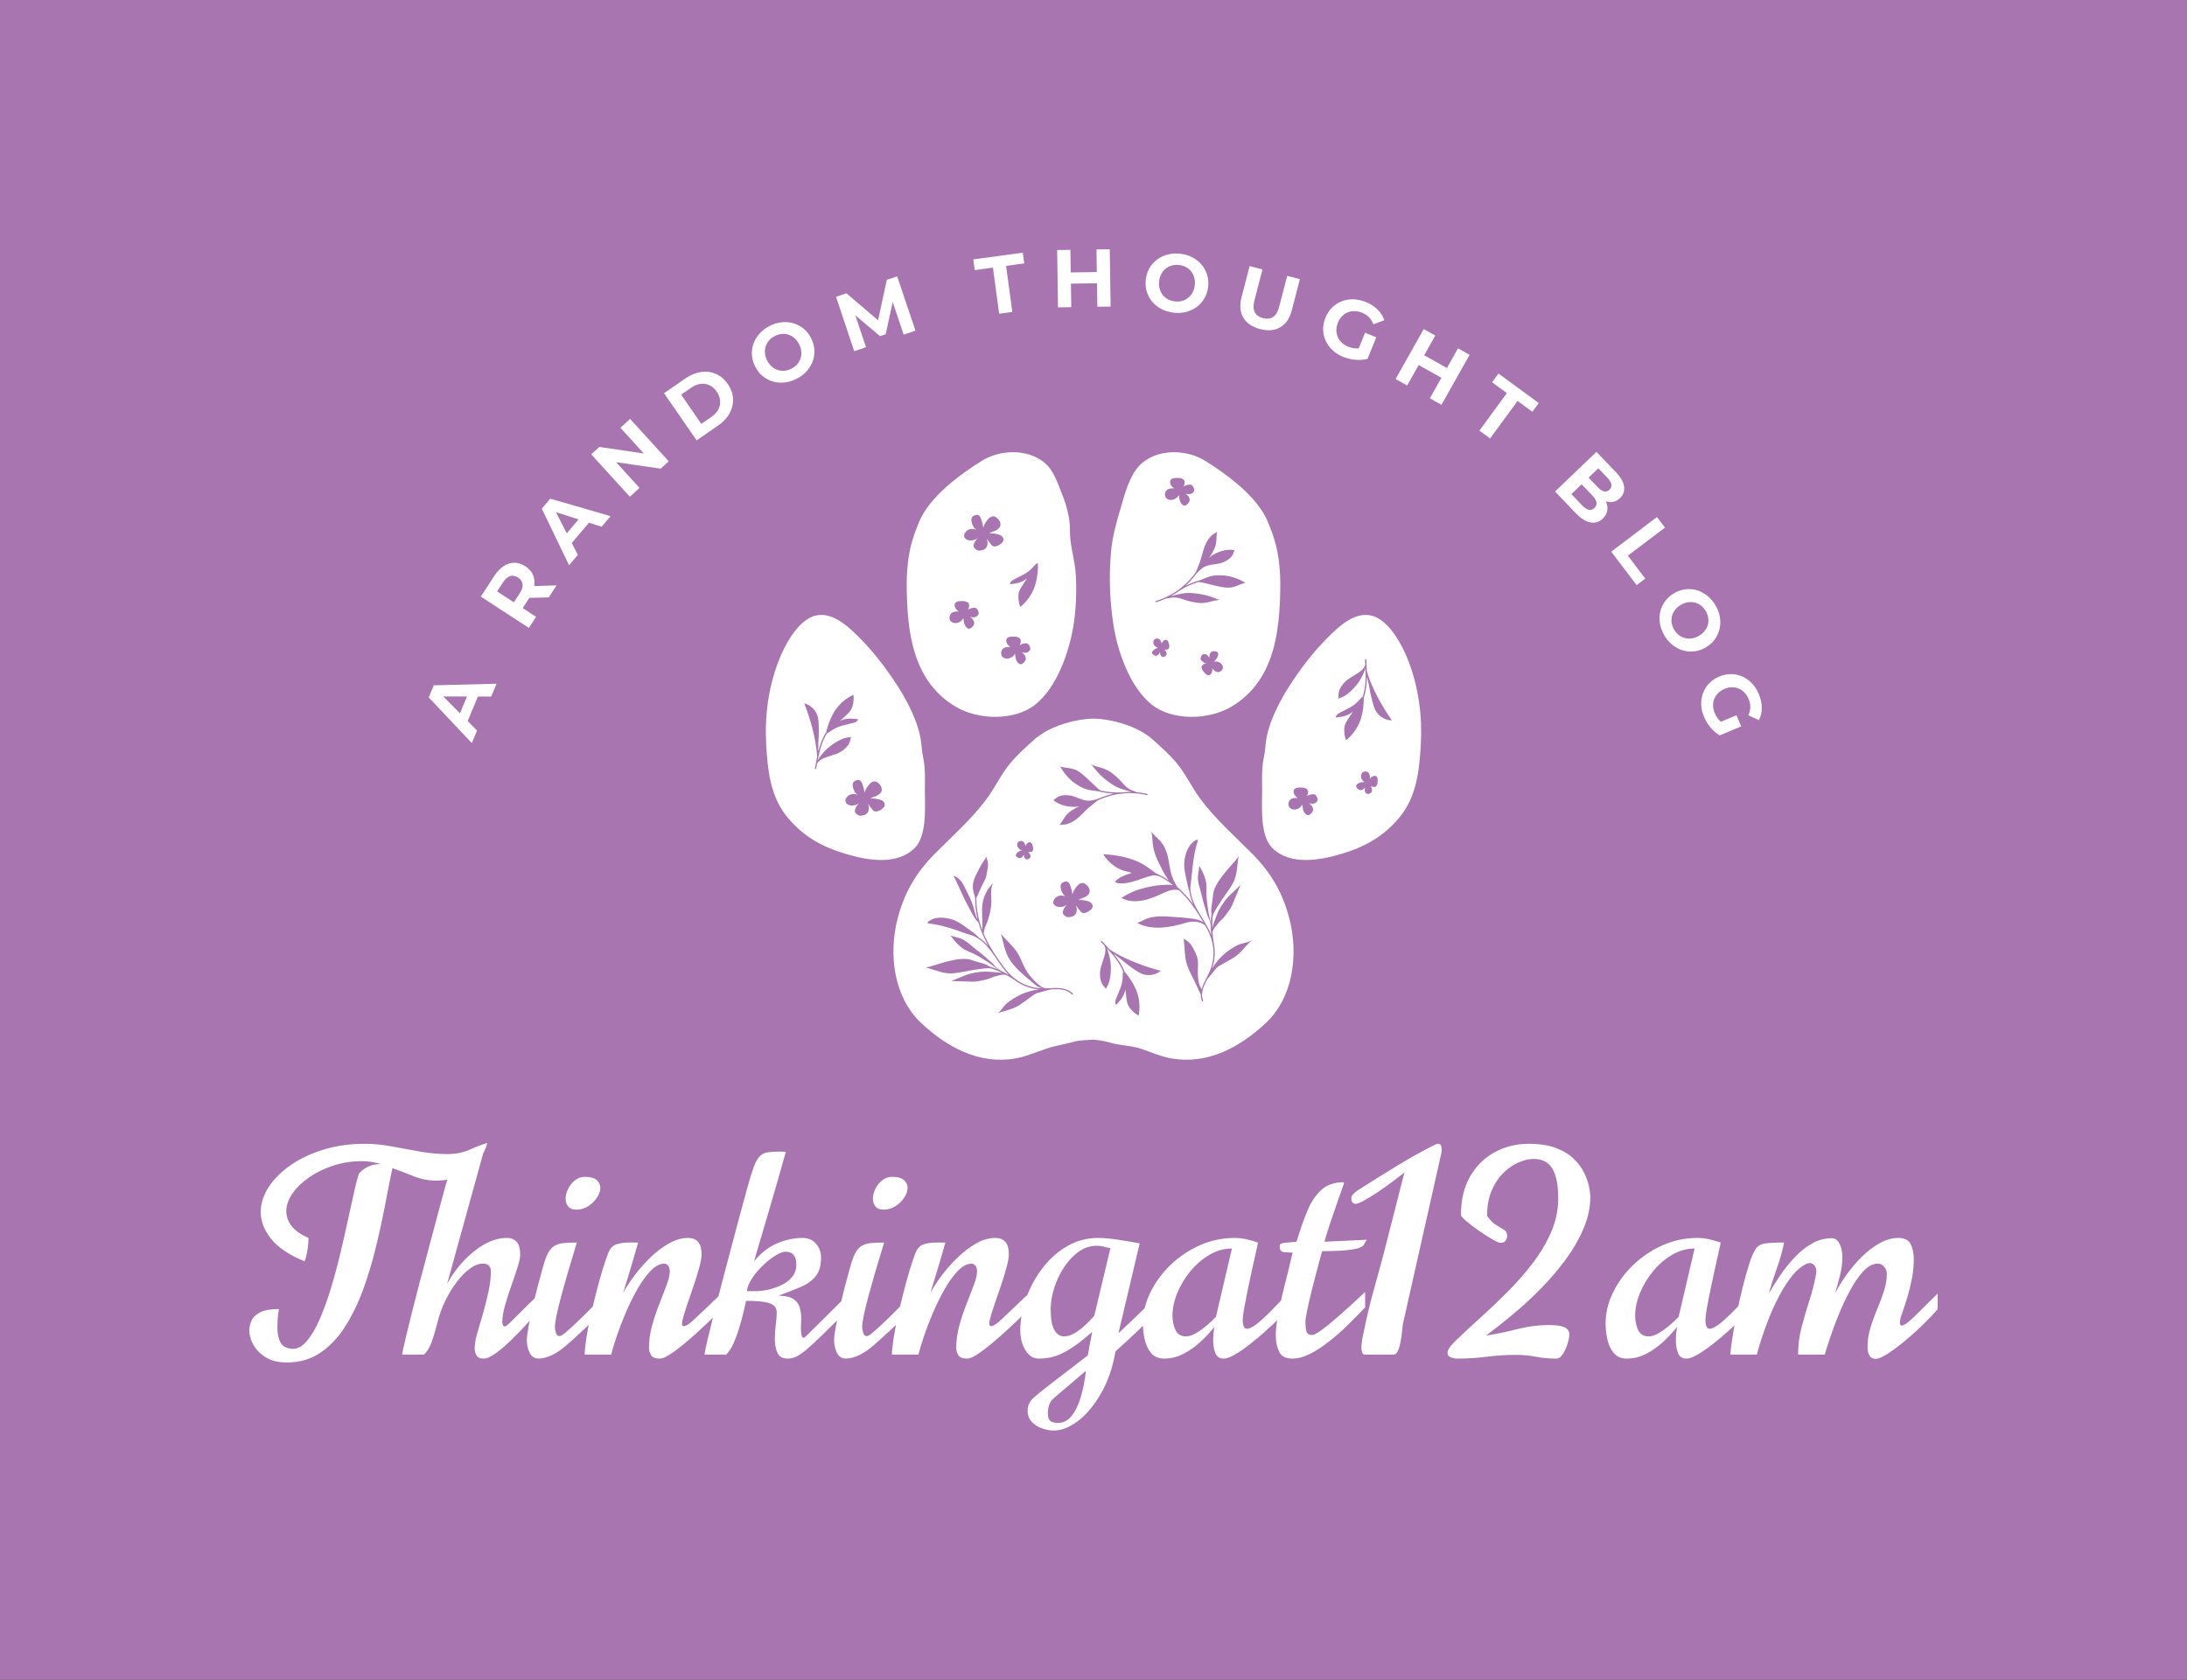<svg xmlns="http://www.w3.org/2000/svg" viewBox="-19.515 43 614.03 471.76"><rect x="-19.515" y="43" width="614.03" height="471.76" fill="#333333" stroke="none"/><rect height="100%" width="100%" x="-19.515" y="43" fill="rgba(168, 117, 177, 1)"/> <svg xmlns="http://www.w3.org/2000/svg" xmlns:xlink="http://www.w3.org/1999/xlink" version="1.1" id="Layer_1" x="195.502" y="170" viewBox="484.332 630.757 4031.336 3738.359" xml:space="preserve" height="170.624" width="183.996" preserveAspectRatio="xMinYMin" enable-background="new 0 0 5000 5000" style="overflow: visible;"><g id="Layer_1_00000159447727301650706870000000167593784756658067_" style=""></g><g id="Boy_brown" style=""></g><g id="Boy_blue" style=""></g><g id="Girl_brown" style=""></g><g id="Girl_pink" style=""></g><path d="M1453.4,2516.4c-6.3-31.4-10.1-63.1-13.2-94.9c-11.5-117.9-84.2-256.9-141.5-346.4c-69.8-109.1-147.8-212.2-239.6-303.9     c-71.8-71.8-181-176.3-294.5-126.2c-95.9,42.4-169,183.3-203.9,275.8c-60.8,160.9-84,335.4-74.2,507.2     c9.1,160.1,25.1,322.6,131.8,450.6c100,119.9,215.3,182,361.9,225.3c131.9,39,309.3,69.4,418.1-35.7     c78.8-76.2,64.4-252.1,64.4-356.3C1462.6,2652.7,1466.9,2584.2,1453.4,2516.4z" style="fill: #ffffff;"></path><path d="M2355,1110.3c1.6-70.1-20.3-150.6-46.1-215.7c-26-65.7-53.3-152.2-109.5-198.7c-107.6-88.9-276.6-81.2-388.7-10.8     c-136.1,85.5-319.2,220-383.2,373.7c-15.5,37.2-29.9,75.5-41.6,114.5c-26.6,88.6-35.7,189-34.9,282c2.3,279.5,35.8,586,303.7,743     c137.9,80.8,360.7,86.8,488.3-15.5c134.1-107.6,209.7-328.9,234.7-491.8c15.3-99.8,18.8-201.3,13.8-302.1     C2386.9,1297.9,2353,1199.5,2355,1110.3z" style="fill: #ffffff;"></path><path d="M3546.6,2516.4c6.3-31.4,10.1-63.1,13.2-94.9c11.5-117.9,84.2-256.9,141.5-346.4c69.8-109.1,147.8-212.2,239.6-303.9     c71.8-71.8,181-176.3,294.5-126.2c95.9,42.4,169,183.3,203.9,275.8c60.8,160.9,84,335.4,74.2,507.2     c-9.1,160.1-25.1,322.6-131.8,450.6c-100,119.9-215.3,182-361.9,225.3c-131.9,39-309.3,69.4-418.1-35.7     c-78.8-76.2-64.4-252.1-64.4-356.3C3537.4,2652.7,3533.1,2584.2,3546.6,2516.4z" style="fill: #ffffff;"></path><path d="M2630.8,1107c14.5-61.3,33.3-121.8,50.9-182.4c22.4-77.3,54.6-175.5,118.9-228.7c107.6-88.9,276.6-81.2,388.7-10.8     c136.1,85.5,319.2,220,383.2,373.7c15.5,37.2,29.9,75.5,41.6,114.5c26.6,88.6,35.7,189,34.9,282c-2.3,279.5-35.8,586-303.7,743     c-137.9,80.8-360.7,86.8-488.3-15.5c-134.1-107.6-209.7-328.9-234.7-491.8c-22.8-148.7-27.8-299.5-14.2-450.8     C2612.2,1195,2620.4,1150.8,2630.8,1107z" style="fill: #ffffff;"></path><path d="M3706.4,3506.3c-40.4-160.2-112.1-285.5-228.3-402.8c-109-110-229.5-216-321.8-340.9c-51.2-69.4-87.3-149.1-142.2-215.6    c-44-53.3-99.5-103.6-151.5-149.4c-79.8-70.2-204.9-112.6-317.7-124.9c-13.7-1.5-27.5-2.2-41.3-2.2h-7c-13.9,0-27.8,0.7-41.6,2.2    c-112.7,12.4-237.8,54.6-317.6,124.9c-52,45.9-107.5,96.1-151.5,149.4c-54.9,66.5-91,146.2-142.2,215.6    c-92.3,124.9-212.8,230.9-321.8,340.9c-116.1,117.3-187.9,242.5-228.3,402.8c-54.1,214.6-22.9,477.9,145.8,636.3    c157.8,148.2,354.9,256.2,576.7,219.2c66.9-11.1,128.6-39.1,192-60.4c60.2-20.2,113.5-26.7,173.8-43.6c37-10.4,81.1-9,118.1-12.4    c37,3.4,73,9.9,109.9,20.3c60.3,16.9,121.8,15.5,182,35.7c63.4,21.3,125.1,49.3,192,60.4c221.8,36.9,418.9-71,576.7-219.2    C3729.3,3984.2,3760.5,3720.9,3706.4,3506.3z" style="fill: #ffffff;"></path><path class="st0" d="M2558.3,2761.3c-0.3-0.6-0.5-1.1-0.6-1.6c36.8-14.2,75.5-23.7,114.7-28.1c0.2,0,0.4,0,0.6,0    c0.1,0,0.2-0.1,0.3-0.1c26-2.9,52.2-3.7,78.3-2.1c26.1,1.6,52,5.4,77.5,11.5c4.8,1.2,6.7-6.3,1.9-7.5c-21-5-42.3-8.4-63.7-10.4    c-2.1-0.8-4.1-1.7-6.2-2.5c-15-6.5-30.3-9.7-44.5-18.9c-18.4-11.9-31.4-27.7-45.7-43.9c-15.7-17.7-33-33-51.4-48    c-18.8-15.3-39.6-26.6-62.8-34.2c-24.1-7.8-50-12.7-72.6-24.1c5.1,3.8,9,8.9,13.2,14.2c19.7,24.6,38.2,46.8,62.3,67.2    c32.7,27.6,67.8,54.4,108.7,68.5c21.6,7.4,44.1,13.7,66.2,19.8c-21-0.5-42.1,0.4-63,2.8c-42.8,2.5-85.7-1.8-127.4-11.4    c-12.8-7-24.4-19.3-34.8-28.9c-26.5-24.5-52.1-50.8-80.3-73.6c-19.7-15.9-38.9-27.2-63.4-32.4c-23.2-4.9-47.7-5.9-70.3-12.4    c21.9,39.4,55.2,79.1,92.7,104.5c28.7,19.5,58.8,35.9,93.5,40.7c16.1,2.2,33.7,5.5,50.8,7.2c30.1,7.6,61,12.4,92,14    c-23.7,5.1-47,12.1-69.6,20.8c-7.3,2.8-14.5,5.9-21.7,9.1c-26.8,9-52.6,17.2-82.4,11.9c-35.6-6.4-64-27.6-101.1-31.2    c-19.7-1.9-40.2-2.2-59,4.6c-14.9,5.4-24.7,17-37,24.7c35.7,34.5,111.2,48.6,158.9,38.1c-23.2,10.3-49.7,25.6-68.8,42.8    c-22.9,20.6-33.6,50.3-53.8,72.4c13.1-4,27.5-1.1,41-4.2c33-7.6,62.7-28.6,86.9-51.3c25.4-23.8,47.6-49.4,76.1-70.2    c7.8-5.7,19.8-17.1,32.5-25.9c9.1-4.3,18.3-8.4,27.7-12.1C2555.4,2761.1,2556.8,2761.1,2558.3,2761.3z" style="fill: #a875b1;"></path><path class="st0" d="M2885.4,1553.7c20.7-6.1,40.9-13.7,60.5-22.6c2.2-0.3,4.4-0.6,6.7-0.9c16.2-1.8,31.1-6.6,48-5.7    c21.9,1.2,41,8.5,61.5,15.4c22.4,7.6,45.1,12.3,68.4,16.2c23.9,4,47.6,3.5,71.5-1.5c24.8-5.2,49.7-13.8,75-15.1    c-6.3-0.8-12.2-3.3-18.5-5.8c-29.3-11.6-56.4-21.7-87.4-27.4c-42-7.8-85.9-13.6-128.4-5.5c-22.4,4.2-45,10-67.3,15.7    c18.5-10,36.3-21.3,53.3-33.7c35.9-23.4,75.3-40.9,116.3-53.3c14.6-0.2,30.8,4.7,44.6,7.9c35.2,8.1,70.4,18.3,106.2,24.1    c25,4,47.2,4.3,71.1-3.3c22.6-7.2,44.4-18.5,67.2-24.1c-38.5-23.4-87.2-41.3-132.3-44.8c-34.6-2.7-68.9-2-101.4,11.1    c-15.1,6-32,12-47.7,18.9c-29.9,8.3-59.1,19.5-86.8,33.5c18-16.2,34.8-33.8,50.1-52.6c4.9-6.1,9.7-12.3,14.3-18.7    c18.8-21,37.1-41,65.7-51.2c34.1-12.1,69.3-7.8,103.3-23.1c18-8.1,36-18.1,48.9-33.3c10.3-12.1,13-27,19.9-39.8    c-48.1-12.2-120.6,13-156.9,45.8c15-20.4,30.5-46.9,38.5-71.3c9.6-29.2,4.3-60.3,10.8-89.6c-9.4,10-23.4,14.6-33.6,24    c-24.9,23-40.2,55.9-50,87.6c-10.3,33.3-16.8,66.5-31.3,98.7c-4,8.9-8.7,24.6-15.4,38.6c-5.8,8.3-11.8,16.4-18.1,24.2l-2.5,3.1    c-24.9,30.6-53.8,58-85.7,81.4c-0.2,0.1-0.3,0.2-0.5,0.3c-0.1,0.1-0.1,0.1-0.2,0.2c-21.1,15.4-43.5,29.1-67,40.7    s-47.9,21.1-73,28.5C2878.6,1547.7,2880.7,1555.1,2885.4,1553.7z" style="fill: #a875b1;"></path><path class="st0" d="M2230.3,3928.7c-8.2,0.5-16.4,0.9-24.6,1.1c-9.7-3-19.3-5.1-28.4-11.3c-23-15.5-43.6-37.5-62-58.5    c-31.2-35.6-48.9-78.5-68.5-122.2c-27.2-60.5-77.8-94.1-116.7-144.7c17.1,52.2,22.2,109.4,52.5,156.9    c32.9,51.6,79.5,91.2,125.8,129.9c17.1,14.3,48.5,45.3,74.5,49.8c-11.7-0.3-23.4-1.2-35.1-3.1c-25.6-4.1-50.7-11.6-74.3-22.2    c-48.2-21.7-87.1-56.1-119.3-97.6c-20.3-26.2-38.2-54.1-57.1-81.3c-24-36.4-46.2-73.9-64.4-113.5c-2.8-6.1-5.4-12.3-8-18.4    c0.3-19.5,7.3-38,15.7-57.4c15.1-34.6,27.4-83.3,30.5-120.8c3.9-45.8-8.8-87.9,10-131.9c-32.9,33.4-55.7,75.6-63.2,123    c-8.6,54.1,2.9,110.1-2.1,164.4c-18.8-50.1-31-102.6-34.7-156.1c-1-13.9-1.3-27.8-1.3-41.7c0.4-1,0.9-1.9,1.4-2.9    c11.2-21,19.2-43.8,29.3-65.3c7.8-16.6,17.8-32.4,24.8-49.4c5.8-14,7.3-27.7,10-42.4c3.7-20.5,8.4-38.4,4.6-59.4    c-2.2-11.7-7.5-23.3-8.6-35.2c-6.8,17.7-21.9,34.2-31.3,51.2c-12.6,22.7-25,46-36.1,69.5c-13.1,27.7-18.8,55-14.4,85.1    c2.6,17.2,11.1,35.9,12.9,53.7c0.2,42.1,4.7,84.2,14.5,125.5c-2.3-3-4.6-6-6.2-9.3c-6.3-13-10.1-29.2-13.4-43.1    c-9-38-24.6-75.8-43.1-110.1c-11.7-21.7-21-46.5-35.4-66.6c-8.7-12.2-34.9-36.8-50.7-36.6c7.3,10.1,12.9,22.5,18,33.8    c14,31.3,28.9,62.1,43.2,93.3c14.5,31.7,32.2,61.7,47.8,92.8c11.1,22.1,25.6,48.4,45,65.7c14.1,50.7,35.2,99,60.9,144.9    c-18-20.2-38.3-38.7-61-53.1c-0.3-0.4-0.6-0.8-0.9-1.1c-13.7-17.2-32.8-29-50.4-41.8c-31.8-23.2-64.5-49.9-101.9-63.6    c-49.6-18-124.3-24.5-162.7,18.6c11.8,4.3,25,5.3,37.4,7.2c44.4,6.5,86.8,18.8,129.5,32.4c32.9,10.5,70.8,27.6,104.2,35.1    c63.9,21.2,106.6,74.8,144.9,130c8,12.1,16.2,24,24.6,35.9l0,0c8.2,11.9,16.3,23.7,24.7,34.8c11.8,15.8,24.5,30.8,38.1,44.7    c-15.6-9.4-31.8-18-48.3-25.7c-5.6-3.1-11.1-6.2-16.5-9.8c-17.2-11.3-28-31.6-44.6-44.2c-13.4-10.2-25.5-21.9-37.9-33.3    c-21.9-20.2-47-36.7-69.6-56c-19.7-16.8-37.6-32.6-59.9-45.8c-25.8-15.3-54.2-17.4-81.7-27.4c9,13,20.5,25.9,30.7,38.4    c12,14.8,25.5,26,40.4,37.8c19.1,15,40.6,21.4,62.3,31.4c34.5,15.9,65.6,36,97.6,56.4c21,13.4,39.4,29.5,59.4,43.8    c-16.9-7-34.2-13.2-51.8-18.4c-26.3-18.2-61.3-22.7-91.4-33c-17.5-6-33.3-11.8-52-12.6c-22.3-1-43.8,0.7-65.7,4.7    c-41.5,7.6-81.7,19-121.8,31.7c-18.5,5.9-44.3,15.2-62.9,15.2c54,12.7,109.8,41.4,166.7,37.1c51.4-3.9,100.4-17.9,151.5-24.5    c28.1-3.7,59.6-10.2,88.5-5.6c22.8,7.7,45.3,16.9,66.9,27.4c-26.6-4.4-53.2-5.1-80.2-7.2c-39.8-3.1-74.9,1.9-113.5,10.9    c-29.4,6.8-56.8,21.2-85.1,31.5c-11.5,4.2-22.9,11-35.1,12.8c5.1,2.6,11,2,16.6,2.3c20.9,1.3,41.4,1.5,62.3,1.7    c28.4,0.4,58,4.5,86-1c18.9-3.7,38.7-7.2,57.3-12.4c16.2-4.5,30.5-13.4,47.2-17.1c18.9-4.1,36.2-12.1,55.6-11    c7.8,0.4,12.7,3.2,19.6,5.5c17,9.5,33.2,19.8,48.4,30.6c1.3,0.9,2.5,1.8,3.8,2.7c1.4,1,2.9,2.1,4.3,3.1c0.4,0.3,0.5,0.3,0.7,0.3    c8,5.4,16.1,10.5,24.8,15.2c34.7,18.5,73,30,112,33.9c-45.7,5.4-92.6,19.8-132.8,42.2c-29.2,16.3-60,35.3-81.8,61.2    c-11.3,13.4-23.9,32.2-38.5,44.1c13.6-8.2,33.1-11.6,47.1-15.9c28.9-9,57.2-17.4,83.1-33.6c24.2-15.2,46.5-32.3,69.4-49.3    c13.2-9.8,27.2-21.4,43-26.3c20.6-6.4,41.9-11.2,62.4-17.1c8.6-2.5,16.4-5.4,25.1-6c0.2,0,0.3,0,0.5,0c3.3-0.2,6.6,0,10.2-0.5    c42.2-1.9,85,0.4,115.7,31.9c3.5,3.6,8.9-1.9,5.5-5.5C2335.8,3923.6,2279.2,3925.7,2230.3,3928.7z" style="fill: #a875b1;"></path><path class="st0" d="M3323.2,3703.4c-36.9,27.5-69.3,64.3-93,103.7c12.6-37.2,17.8-76.8,15.2-116.1c-0.7-11.2-2.3-22.1-4.3-32.9    c0-0.2,0.1-0.3,0-0.5c-4.1-21.6-7.1-44.4-8.9-67.7c0.3-5.1,0.5-9.6,2.7-15.2c7-18.1,21.4-30.6,32.9-46.1    c10.2-13.7,24.2-23,34.9-36c12.4-14.8,23.7-31.4,34.8-47.1c16.5-23.3,24.9-51.9,36.3-78c8.4-19.2,16.7-37.9,24.1-57.5    c2-5.3,4.9-10.3,4.7-16.1c-6.6,10.4-17.5,18-26.1,26.8c-21,21.5-45.4,40.6-63.7,64.6c-24,31.5-43,61.5-56.6,99    c-8.9,24.7-18.8,48.6-25.7,73.8c-0.6-24.2,0.2-48.7,2.6-72.9c8.1-27.2,26.3-52.2,40.7-75.5c27-43.8,59.9-82.7,84.6-128    c27.4-50.1,24.1-112.7,34.7-167.2c-7.6,16.9-26.7,36.6-39.7,51.1c-28,31.4-55,63.3-78.9,98c-12.6,18.3-23,37.2-31.3,58    c-6.9,17.4-8.1,34.1-9.8,52.6c-3,31.6-13.2,65.4-7.5,96.9c-2.5,18-4,36.1-4.5,54.3c-4.7-23.9-12-47.2-15.5-71.6    c-5.4-37.5-11-74.2-11.3-112.2c-0.2-23.9,2.8-46.1-3-69.7c-4.6-18.5-9.3-35.3-17.9-52.4c-7.3-14.5-14.3-30.3-22.4-43.8    c-2.2,29.2-11.9,56-8.6,85.8c2.9,25.8,9.9,48.6,17.1,73.5c8.3,28.6,13.1,58.3,22.5,86.5c5.3,16,10.9,31.8,14.8,48.2    c4.7,20.3,18.7,38.5,22,58.8c1,6.3,1.6,12.7,2.1,19c0.2,18.2,1.4,36.5,3.6,54.6c-7-18.2-15.5-35.9-25.1-53.1    c-6.7-12.2-14.1-24.4-21.6-36.8c0,0,0,0,0-0.1c-7.4-12.5-14.9-24.9-22.6-37.1c-31.7-52.8-60.6-108.4-59.9-168.8    c1-7.5,2.2-14.8,2.9-21.2c4.1-34.4,7.4-68.9,11.4-103.4c5.1-44.5,11.4-88.2,23.7-131.3c3.4-12.1,7.9-24.6,8.8-37.1    c-55.1,17.2-79.9,88-83.8,140.7c-3,39.7,8,80.5,16.1,119c4,19.3,6.9,39.3,14.8,57.4c3.4,28.5,12.4,56.5,24.1,82.9    c-29-39.2-61.6-75.8-98.5-107.8c-16.8-26.5-31.4-57.8-39.4-90.2c-10.7-43.2-12.2-86.4-28.2-128.9c-8.2-21.8-18.7-42.6-34.1-60.1    c-19.2-21.9-42.3-38.6-59.7-61.9c8.6,19.7,7.8,48,10,69c3.8,36.9,12.7,70.5,28.9,104.3c20.3,42.5,41.2,90.8,71.4,128.7    c-25.8-17.4-52.9-32.5-81.1-45.4c-5.9-3.7-11.6-8.1-17.3-12.5c-29.4-22.9-64.6-46.7-99-61.1c-66.6-27.8-134.5-38.4-206-43.1    c12.1,25.9,39.7,51.8,62.5,69.2c20,15.2,43.4,27.2,67.7,34c14.7,4.1,30.2,5.6,44,12.6c-38.3,12.2-76.3,23.7-103.5,54.5    c31.8,22.6,103,1.5,136.3-9.1c31.4-10,59.2-22,91.3-29.1c22.3-4.9,35.6,1,52.5,7c0.3,0.2,0.6,0.3,0.9,0.5    c26.3,14.1,51.1,30.6,74.6,48.9c0.1,0.4,0.2,0.9,0.4,1.3c-18.1-3.8-42.4-0.3-56.5-0.1c-47.1,0.7-101.3,12.9-146.6,26.1    c-39.1,11.4-78.1,32.1-112.6,53.3c83,45.6,181.2,6.4,258.7-30.1c28.7-13.5,65.1-27.1,96.1-16.9c15.5,14.5,30.4,29.7,44.4,45.8    c28.6,32.9,53.7,68.6,77,105.4c9.1,15.1,18.4,30,27.5,45.1c-0.6-0.2-1.1-0.5-1.8-0.6c-18.5-12.4-43.7-17.7-65.3-20.9    c-47.1-7-95.4-8.9-142.9-12.6c-44.3-3.5-93.2-3.3-135.6,11.8c-20.7,7.4-39.7,20.6-60.7,26.9c89.5,48.8,206,28.1,298.4-0.4    c41.5-12.8,85.2-10.1,119,15c4.1,7.1,8.1,14.1,11.9,21.3c24.6,46.4,39.9,96,39.9,148.9c0,25.9-3.5,51.8-10.3,76.8    c-7.3,26.8-19.2,51.4-32.1,75.9c-11.7,22.2-24,46.4-30.6,71.3c-4.3-10.4-11.4-20.4-14.5-31.2c-11.4-39.7-8.6-82.4-7.7-123.1    c0.7-32.9-6.8-55.2-22.2-83.6c-8.7-15.9-15.5-32.5-28.3-45.5c-11-11.3-25-20-36.3-30.2c-0.9,19.3,2.8,37.8,3.9,57.1    c2.6,42.5,3.9,76.6,19.5,117.5c15.2,39.8,37.4,76.7,54.7,115.7c8.2,18.4,16.3,37.9,26,55.4c-0.2,7.4,0.3,14.9,1.7,22.3    c0.2,3.3,0.8,6.6,2.3,9.6v-0.3c0.8,2.9,1.8,5.8,2.9,8.7c1.8,4.6,9,1.9,7.2-2.7c-16.1-40.9-0.6-80.9,18.4-118.6    c1.9-3.1,3.1-6.2,4.7-9.1c0.1-0.1,0.1-0.3,0.2-0.4c4.2-7.7,10-13.6,15.8-20.4c13.8-16.3,26.9-33.8,41.2-49.9    c11-12.4,27.3-20.4,41.6-28.4c24.9-13.9,49.7-27.1,73.5-43c25.4-16.9,44.7-39.3,64.7-62c11.5-13,27.7-29.4,41.2-40.6    c-17.3,11.5-43.9,15.6-63.4,21.2C3380.1,3663.2,3350.1,3683.4,3323.2,3703.4z" style="fill: #a875b1;"></path><path class="st0" d="M2671.5,3373.1c0,0,0.1,0,0.1-0.1c-0.1,0-0.2-0.1-0.3-0.1C2670.6,3373.1,2670.7,3373.2,2671.5,3373.1z" style="fill: #a875b1;"></path><path class="st0" d="M3244.8,1975.7c5.5,4.4,12,7.7,19,8.2c7.7,0.6,15.4-2.4,21.4-7.2c5.9-4.8,10.3-11.7,10.9-19.3    c0.6-7.1-2.2-14.2-6.4-20c-10.8-15-31.4-22.2-49.2-17c6.4-6.6,12.8-13.2,17.8-20.8s8.7-16.5,8.8-25.6c0.1-4.1-0.6-8.4-3.2-11.6    c-3.2-4-8.5-5.6-13.5-6.5c-7.1-1.3-14.8-1.6-21.3,1.5c-7.4,3.5-12.3,11-14.6,18.8c-2,6.9-1.7,13.8-2.3,20.9    c-4.3-7.7-8-15.2-15.7-20.2c-8.1-5.3-19.6-6.2-27.1-0.1c-4.7,3.8-7.3,9.6-9.1,15.3c-1.1,3.3-2,6.7-1.6,10.1    c0.6,5.9,4.7,10.7,9.2,14.6c7.4,6.5,16.3,11.4,25.7,14.3c-5.6-0.8-11,1.9-15.8,4.8c-4.7,2.8-9.4,6.2-11.6,11.1    c-2.2,4.8-1.7,10.5-0.2,15.5c3,9.6,9.6,17.6,16.4,25c6,6.5,12.6,13.2,21.2,15.2c2.5,0.6,5.1,0.8,7.7,0.2c2.7-0.6,5.2-2.1,7.4-3.9    c10.9-8.9,14-24.6,11.8-38.5C3234.8,1965.9,3239.4,1971.3,3244.8,1975.7z" style="fill: #a875b1;"></path><path class="st0" d="M4238.9,2624.6c-2.2-1.3-4.8-1.9-7.3-2.1c-12.7-1-24.7,7.3-31.9,17.9c0.4-6.4,0.9-12.8,0-19.1    c-0.8-6.3-3.1-12.6-7.3-17.3c-4.7-5.2-11.6-8.1-18.6-8.7c-6.9-0.5-14.1,1.3-19.3,5.9c-4.9,4.3-7.5,10.7-8.4,17.2    c-2.4,16.7,6.7,34.3,21.6,42.1c-8.3,0.3-16.7,0.6-24.8,2.5c-8.1,1.9-16,5.4-21.9,11.3c-2.6,2.6-4.8,5.9-5.2,9.6    c-0.4,4.6,2.1,9,4.8,12.7c3.9,5.3,8.7,10.3,15,12.4c7.1,2.3,15,0.5,21.4-3.2c5.7-3.3,9.8-8,14.6-12.3c-2,7.8-4.2,15-2.3,23.1    c2,8.6,9,16.4,17.7,17.1c5.5,0.5,10.8-1.7,15.6-4.3c2.7-1.5,5.5-3.1,7.4-5.6c3.3-4.2,3.6-10,3.2-15.4c-0.8-8.9-3.5-17.7-7.9-25.5    c3.2,4,8.4,5.7,13.4,6.8c4.8,1.1,10,1.8,14.6,0c4.5-1.8,7.7-5.8,9.9-10.1c4.1-8.2,4.7-17.6,4.9-26.7c0.2-8,0-16.6-4.4-23.4    C4242.5,2627.6,4240.9,2625.8,4238.9,2624.6z" style="fill: #a875b1;"></path><path class="st0" d="M1988.9,1829.3c-8.3-0.1-16.7-0.3-24.9,1.3c-8.2,1.5-16.2,4.8-22.1,10.7c-6.5,6.5-9.8,15.7-10,24.8    c-0.2,9,2.6,18.3,9,24.7c6,6,14.5,9,22.9,9.7c21.9,1.9,44.3-11.1,53.4-31.1c1,10.8,1.9,21.7,4.9,32.2c3,10.4,8.1,20.5,16.2,27.8    c3.6,3.2,8,5.9,12.9,6.1c6,0.3,11.6-3.3,16.2-7.1c6.6-5.4,12.8-12.1,15.1-20.3c2.6-9.4-0.3-19.6-5.6-27.7    c-4.7-7.2-11.2-12.2-17-18.2c10.3,2.1,19.9,4.5,30.3,1.5c11-3.2,20.7-12.8,21.1-24.3c0.2-7.1-3-13.9-6.7-20    c-2.1-3.5-4.5-6.9-7.8-9.3c-5.7-4-13.3-4-20.3-3.1c-11.6,1.7-22.8,5.8-32.8,12.1c5-4.4,6.8-11.4,8-17.9c1.1-6.4,1.7-13.2-1-19.1    c-2.6-5.7-8.1-9.7-13.8-12.2c-10.9-4.7-23.3-5-35.2-4.6c-10.5,0.3-21.6,1.2-30.1,7.3c-2.5,1.8-4.7,4-6.1,6.7    c-1.6,2.9-2.2,6.3-2.3,9.7C1963,1805.6,1974.7,1820.6,1988.9,1829.3z" style="fill: #a875b1;"></path><path class="st0" d="M3864.4,2738.7c-5.7-4-13.3-4-20.3-3.1c-11.6,1.7-22.8,5.8-32.8,12.1c5-4.4,6.8-11.4,8-17.9    c1.1-6.4,1.7-13.2-1-19.1c-2.6-5.7-8.1-9.7-13.8-12.2c-10.9-4.7-23.3-5-35.2-4.6c-10.5,0.3-21.6,1.2-30.1,7.3    c-2.5,1.8-4.7,4-6.1,6.7c-1.6,2.9-2.2,6.3-2.3,9.7c-0.4,16.7,11.3,31.7,25.5,40.4c-8.3-0.1-16.7-0.3-24.9,1.3    c-8.2,1.5-16.2,4.8-22.1,10.7c-6.5,6.5-9.8,15.7-10,24.8c-0.2,9,2.6,18.3,9,24.7c6,6,14.5,9,22.9,9.7    c21.9,1.9,44.3-11.1,53.4-31.1c1,10.8,1.9,21.7,4.9,32.2c3,10.4,8.1,20.5,16.2,27.8c3.6,3.2,8,5.9,12.9,6.1    c6,0.3,11.6-3.3,16.2-7.1c6.6-5.4,12.8-12.1,15.1-20.3c2.6-9.4-0.3-19.6-5.6-27.7c-4.7-7.2-11.2-12.2-17-18.2    c10.3,2.1,19.9,4.5,30.3,1.5c11-3.2,20.7-12.8,21.1-24.3c0.3-7.1-3-13.9-6.7-20C3870.1,2744.5,3867.7,2741,3864.4,2738.7z" style="fill: #a875b1;"></path><path class="st0" d="M2971.9,924.2c21.9,1.9,44.3-11.1,53.4-31.1c1,10.8,1.9,21.7,4.9,32.2c3,10.4,8.1,20.5,16.2,27.8    c3.6,3.2,8,5.9,12.9,6.1c6,0.3,11.6-3.3,16.2-7.1c6.6-5.4,12.8-12.1,15.1-20.3c2.6-9.4-0.3-19.6-5.6-27.7    c-4.7-7.2-11.2-12.2-17-18.2c10.3,2.1,19.9,4.5,30.3,1.5c11-3.2,20.7-12.8,21.1-24.3c0.2-7.1-3-13.9-6.7-20    c-2.1-3.5-4.5-6.9-7.8-9.3c-5.7-4-13.3-4-20.3-3.1c-11.6,1.7-22.8,5.8-32.8,12.1c5-4.4,6.8-11.4,8-17.9c1.1-6.4,1.7-13.2-1-19.1    c-2.6-5.7-8.1-9.7-13.8-12.2c-10.9-4.7-23.3-5-35.2-4.6c-10.5,0.3-21.6,1.2-30.1,7.3c-2.5,1.8-4.7,4-6.1,6.7    c-1.6,2.9-2.2,6.3-2.3,9.7c-0.4,16.7,11.3,31.7,25.5,40.4c-8.3-0.1-16.7-0.3-24.9,1.3c-8.2,1.5-16.2,4.8-22.1,10.7    c-6.5,6.5-9.8,15.7-10,24.8c-0.2,9,2.6,18.3,9,24.7C2954.9,920.5,2963.5,923.5,2971.9,924.2z" style="fill: #a875b1;"></path><path class="st0" d="M1646.3,1682c21.9,1.9,44.3-11.1,53.4-31.1c1,10.8,1.9,21.7,4.9,32.2c3,10.4,8.1,20.5,16.2,27.8    c3.6,3.2,8,5.9,12.9,6.1c6,0.3,11.6-3.3,16.2-7.1c6.6-5.4,12.8-12.1,15.1-20.3c2.6-9.4-0.3-19.6-5.6-27.7    c-4.7-7.2-11.2-12.2-17-18.2c10.3,2.1,19.9,4.5,30.3,1.5c11-3.2,20.7-12.8,21.1-24.3c0.2-7.1-3-13.9-6.7-20    c-2.1-3.5-4.5-6.9-7.8-9.3c-5.7-4-13.3-4-20.3-3.1c-11.6,1.7-22.8,5.8-32.8,12.1c5-4.4,6.8-11.4,8-17.9c1.1-6.4,1.7-13.2-1-19.1    c-2.6-5.7-8.1-9.7-13.8-12.2c-10.9-4.7-23.3-5-35.2-4.6c-10.5,0.3-21.6,1.2-30.1,7.3c-2.5,1.8-4.7,4-6.1,6.7    c-1.6,3-2.2,6.3-2.3,9.7c-0.4,16.7,11.3,31.7,25.5,40.4c-8.3-0.1-16.7-0.3-24.9,1.3c-8.2,1.5-16.2,4.8-22.1,10.7    c-6.5,6.5-9.8,15.7-10,24.8c-0.2,9,2.6,18.3,9,24.7C1629.3,1678.3,1637.8,1681.3,1646.3,1682z" style="fill: #a875b1;"></path><path class="st0" d="M2110.5,3091.1c4.3-0.3,8.9-1.1,12.3-3.8c3.3-2.7,5-6.9,5.7-11c1.3-7.9-0.6-16-2.8-23.7    c-1.9-6.8-4.3-13.9-9.8-18.5c-1.6-1.3-3.4-2.4-5.4-2.9c-2.2-0.5-4.5-0.4-6.7,0.1c-11,2.5-18.8,12.6-22.2,23.3    c-1.3-5.4-2.6-10.9-4.9-16s-5.8-9.8-10.7-12.6c-5.3-3.1-11.9-3.8-17.9-2.4c-5.9,1.3-11.5,4.7-14.7,9.9c-3,4.9-3.5,11-2.6,16.6    c2.3,14.6,14.6,27.1,29.1,29.7c-6.9,2.4-13.9,4.8-20.2,8.5c-6.3,3.7-12.1,8.7-15.4,15.2c-1.5,2.9-2.5,6.2-1.9,9.4    c0.8,4,4.1,7,7.3,9.4c4.6,3.4,10,6.4,15.8,6.5c6.5,0.1,12.7-3.4,17.2-8.2c3.9-4.2,6.1-9.3,9.1-14.1c0.3,7.1,0.3,13.7,4,20    c3.9,6.7,11.8,11.4,19.4,9.8c4.7-1,8.6-4.2,12-7.7c1.9-1.9,3.8-4.1,4.8-6.6c1.7-4.4,0.4-9.4-1.3-13.7c-3-7.3-7.6-14-13.3-19.4    C2101.2,3091.4,2106,3091.5,2110.5,3091.1z" style="fill: #a875b1;"></path><path class="st0" d="M2867.3,1876.6c4.6,3.4,10,6.4,15.8,6.5c6.5,0.1,12.7-3.4,17.2-8.2c3.9-4.2,6.1-9.3,9.1-14.1    c0.3,7.1,0.3,13.7,4,20c3.9,6.7,11.8,11.4,19.4,9.8c4.7-1,8.6-4.2,12-7.7c1.9-1.9,3.8-4.1,4.8-6.6c1.7-4.4,0.4-9.4-1.3-13.7    c-3-7.3-7.6-14-13.3-19.4c3.7,2.5,8.6,2.6,13,2.2c4.3-0.3,8.9-1.1,12.3-3.8c3.3-2.7,5-6.9,5.7-11c1.3-7.9-0.6-16-2.8-23.7    c-1.9-6.8-4.3-13.9-9.8-18.5c-1.6-1.3-3.4-2.4-5.4-2.9c-2.2-0.5-4.5-0.4-6.7,0.1c-11,2.5-18.8,12.6-22.2,23.3    c-1.3-5.4-2.6-10.9-4.9-16c-2.3-5.1-5.8-9.8-10.7-12.6c-5.3-3.1-11.9-3.8-17.9-2.4c-5.9,1.3-11.5,4.7-14.7,9.9    c-3,4.9-3.5,11-2.6,16.6c2.3,14.6,14.6,27.1,29.1,29.7c-6.9,2.4-13.9,4.8-20.2,8.5s-12.1,8.7-15.4,15.2c-1.5,2.9-2.5,6.2-1.9,9.4    C2860.8,1871.1,2864,1874.1,2867.3,1876.6z" style="fill: #a875b1;"></path><path class="st0" d="M2483.4,3402.3c-7.4-5.9-16.6-8.9-25.8-11.1c-16.6-4-33.7-5.8-50.8-5.3c12.2-7.3,26.2-10.9,39-16.8    c12.9-5.9,25.4-15.3,29.4-28.9c5.3-17.9-5.8-36.8-20.1-48.8c-5.3-4.5-11.3-8.4-18.1-9.7c-8.5-1.6-17.5,1.3-24.7,6.1    c-7.2,4.9-12.9,11.6-18.2,18.5c-10.5,13.6-20,28.5-23.3,45.3c-2.5-18.4-7-36.6-13.4-54.1c-3.7-10.3-9.4-21.6-20-24.6    c-6.1-1.7-12.7-0.2-18.7,2c-7.5,2.7-15,7-18.6,14.1c-2.5,5-2.8,10.9-2.5,16.5c1.4,23,12.7,45.7,30.6,60.4    c-11-6.3-23.8-8.9-36.3-6.5c-13.8,2.7-26.3,11.4-33.7,23.3c-4.1,6.6-6.6,14.6-5.1,22.2c2.6,13.1,16.2,21.2,29.3,23.7    c21.7,4,45.3-3.8,60.3-20c-12.6,10.8-22.6,24.7-28.8,40.1c-2.2,5.4-3.9,11.2-2.9,16.9c1.2,6.5,5.8,11.8,10.7,16.2    c4.4,3.9,9.3,7.5,15,9.1c6.5,1.9,13.4,1.1,20-0.1c8.2-1.4,16.5-3.5,23.4-8.3c9.4-6.6,15-17.8,16.5-29.2s-0.6-23-4.1-33.9    c8.4,13.2,17.9,25.7,28.3,37.4c2.6,2.9,5.3,5.9,8.8,7.6c4.4,2.3,9.6,2.4,14.6,1.7c12.7-1.7,24.3-8.1,34.4-16    c7.7-6,15.1-13.8,16.2-23.5C2496.1,3417.5,2490.8,3408.2,2483.4,3402.3z" style="fill: #a875b1;"></path><path class="st0" d="M1204.6,2777.6c-7.4-5.9-16.6-8.9-25.8-11.1c-16.6-4-33.7-5.8-50.8-5.3c12.2-7.3,26.2-10.9,39-16.8    c12.9-5.9,25.4-15.3,29.4-28.9c5.3-17.9-5.8-36.8-20.1-48.8c-5.3-4.5-11.3-8.4-18.1-9.7c-8.5-1.6-17.5,1.3-24.7,6.1    c-7.2,4.9-12.9,11.6-18.2,18.5c-10.5,13.6-20,28.5-23.3,45.3c-2.5-18.4-7-36.6-13.4-54.1c-3.7-10.3-9.4-21.6-20-24.6    c-6.1-1.7-12.7-0.2-18.7,2c-7.5,2.7-15,7-18.6,14.1c-2.5,5-2.8,10.9-2.5,16.5c1.4,23,12.7,45.7,30.6,60.4    c-11-6.3-23.8-8.9-36.3-6.5c-13.8,2.7-26.3,11.4-33.7,23.3c-4.1,6.6-6.6,14.6-5.1,22.2c2.6,13.1,16.2,21.2,29.3,23.7    c21.7,4,45.3-3.8,60.3-20c-12.6,10.8-22.6,24.7-28.8,40.1c-2.2,5.4-3.9,11.2-2.9,16.9c1.2,6.5,5.8,11.8,10.7,16.2    c4.4,3.9,9.3,7.5,15,9.1c6.5,1.9,13.4,1.1,20.1-0.1c8.2-1.4,16.5-3.5,23.4-8.3c9.4-6.6,15-17.8,16.5-29.2s-0.6-23-4.1-33.9    c8.4,13.2,17.9,25.7,28.3,37.4c2.6,2.9,5.3,5.9,8.8,7.6c4.4,2.3,9.6,2.4,14.6,1.7c12.7-1.7,24.3-8.1,34.4-16    c7.7-6,15.1-13.8,16.2-23.5C1217.2,2792.8,1212,2783.5,1204.6,2777.6z" style="fill: #a875b1;"></path><path class="st0" d="M1733.9,1172.8c21.7,4,45.3-3.8,60.3-20c-12.6,10.8-22.6,24.7-28.8,40.1c-2.2,5.4-3.9,11.2-2.9,16.9    c1.2,6.5,5.8,11.8,10.7,16.2c4.4,3.9,9.3,7.5,15,9.1c6.5,1.9,13.4,1.1,20-0.1c8.2-1.4,16.5-3.5,23.4-8.3    c9.4-6.6,15-17.8,16.5-29.2c1.5-11.4-0.6-23-4.1-33.9c8.4,13.2,17.9,25.7,28.3,37.4c2.6,2.9,5.3,5.9,8.8,7.6    c4.4,2.3,9.6,2.4,14.6,1.7c12.7-1.7,24.3-8.1,34.4-16c7.7-6,15.1-13.8,16.2-23.5c1.1-9.4-4.2-18.7-11.6-24.5    c-7.4-5.9-16.6-8.9-25.8-11.1c-16.6-4-33.7-5.8-50.8-5.3c12.2-7.3,26.2-10.9,39-16.8c12.9-5.9,25.4-15.3,29.4-28.9    c5.3-17.9-5.8-36.8-20.1-48.8c-5.3-4.5-11.3-8.4-18.1-9.7c-8.5-1.6-17.5,1.3-24.7,6.1c-7.2,4.9-12.9,11.6-18.2,18.5    c-10.5,13.6-20,28.5-23.3,45.3c-2.5-18.4-7-36.6-13.4-54.1c-3.7-10.3-9.4-21.6-20-24.6c-6.1-1.7-12.7-0.2-18.7,2    c-7.5,2.7-15,7-18.6,14.1c-2.5,5-2.8,10.9-2.5,16.5c1.4,23,12.7,45.7,30.6,60.4c-11-6.3-23.8-8.9-36.3-6.5    c-13.8,2.7-26.3,11.4-33.7,23.3c-4.1,6.6-6.6,14.6-5.1,22.2C1707.2,1162.2,1720.8,1170.4,1733.9,1172.8z" style="fill: #a875b1;"></path><path class="st0" d="M1003.1,2405.9c2.1-7.4,2.3-17.2,7.3-23.1c-8.8,2-18.6,2.3-27.7,4.1c-30.8,6.4-56.9,21.4-82.9,38.5    c-27.5,18-54.1,43.1-74.2,68.9c-7.7,9.9-16.4,21-22.2,32.9c11.4-58.7,26.3-117,57.8-167.8c11.6-1.8,24-17.6,58.7-34    c24.1-11.4,50.3-15.6,76.3-22.8c16.6-4.6,52.3-7.4,55.5-29.2c-18.5-0.1-36.5-4.7-55.3-3.2c-20.9,1.7-37.3,4.7-55.7,15.2    c18.9-19.8,41.1-36.8,59-57.6c22.9-26.7,27.2-69.6,24.1-103.7c-12.2,3.7-23.2,11.1-34,17.8c-25.8,15.8-52.9,41.9-71.2,66.2    c-38.5,51.2-57.8,122.3-62.5,144.2c-23.4,36.8-38.1,77.4-48.7,119.2c-1.5-9.1,0.1-18.7-0.3-27.9c-1.3-31,3.9-61.8,3-92.9    c-1.2-41.7,3.7-83.5-18.3-121.2c-14.5-24.8-43-47.3-71.1-53.1c19.2,48.8,35.9,99.4,49.1,150.2c10.6,41.2,19.8,84.4,25.2,126.5    c2.2,17.5,4.2,35.6,4.3,53.5c-4.4,21-8.2,42.1-11.9,63l-1.1,6c-0.4,2,0.9,4,2.8,4.5c0.1,0,0.3,0.1,0.4,0.1    c2.2,0.4,4.2-1.1,4.6-3.2l1.1-6c1.4-8,2.9-16.1,4.4-24.2c2.1-3.5,4.3-6.9,7.2-10.1c14.9-17,38-24.8,58.9-32.2    c33.1-11.7,67.7-18.8,95.6-41.5C981.5,2446.9,995.8,2431.3,1003.1,2405.9z" style="fill: #a875b1;"></path><path class="st0" d="M4252.4,2146c-20-37.5-39.1-77.4-54.1-117.1c-6.3-16.5-12.5-33.6-16.7-51c-0.6-21.4-1.9-42.8-3.2-64.1    l-0.4-6.1c-0.1-2-1.8-3.6-3.8-3.7c-0.1,0-0.3,0-0.4,0c-2.2,0.1-3.9,2-3.7,4.2l0.4,6.1c0.5,8.2,1,16.4,1.4,24.6    c-1.2,3.8-2.6,7.7-4.6,11.5c-10.6,20-31.2,33-49.7,45c-29.5,19.1-61.4,34.1-83.3,62.7c-15.7,20.6-26,39.2-27.1,65.6    c-0.3,7.7,1.8,17.2-1.7,24.2c8-4,17.5-6.6,25.9-10.5c28.4-13.4,50.3-34.1,71.6-56.8c22.5-23.9,42.5-54.6,56-84.4    c5.1-11.4,11.1-24.3,13.9-37.2c2.7,59.8,1.8,119.9-16.9,176.6c-10.9,4.5-19.2,22.7-49.1,46.8c-20.8,16.7-45.3,27-68.8,40    c-15.1,8.3-49.1,19.5-47.2,41.4c18-4.2,36.6-4,54.5-9.9c19.9-6.5,35.2-13.3,50.6-27.8c-13.7,23.6-31.4,45.4-43.8,69.8    c-16,31.4-10.2,74,0.8,106.4c11-6.4,19.9-16.3,28.8-25.2c21.4-21.5,41.6-53.2,53.7-81c25.5-58.8,27.6-132.4,27-154.8    c14.1-41.3,18.9-84.1,19.4-127.3c3.5,8.5,4.3,18.2,6.9,27.1c8.5,29.8,10.7,61,18.8,91c11,40.3,16,82,46.2,113.5    c19.9,20.7,52.9,35.9,81.5,35C4305.2,2237.5,4277.1,2192.3,4252.4,2146z" style="fill: #a875b1;"></path><path class="st0" d="M2645.8,3718.8c-15.5-8.6-31.3-17.6-45.8-28.1c-14.3-15.9-29.1-31.4-43.8-46.7l-4.2-4.4    c-1.4-1.5-3.7-1.6-5.3-0.4c-0.1,0.1-0.2,0.2-0.3,0.3c-1.6,1.5-1.6,4-0.1,5.6l4.2,4.4c5.7,5.9,11.3,11.8,17,17.8    c1.6,3.7,3,7.5,4,11.8c4.9,22.1-2.4,45.4-8.8,66.5c-10.1,33.6-24.8,65.8-22.9,101.7c1.3,25.9,5.5,46.7,21.7,67.5    c4.8,6.1,12.5,12,14.3,19.5c3.5-8.3,9.1-16.3,13-24.8c13-28.6,16.3-58.5,17.8-89.7c1.7-32.8-2.9-69.1-11.9-100.6    c-3.4-12-7.3-25.7-13.4-37.4c40.7,43.8,78.9,90.2,101.4,145.7c-5.4,10.5,0,29.8-7.2,67.5c-5,26.2-17.1,49.8-26.6,75    c-6.1,16.1-24.8,46.6-9.2,62c11-14.9,25.3-26.7,35.2-42.8c10.9-17.8,18.2-32.9,20.6-53.9c4.8,26.9,5.4,54.9,11.7,81.6    c8.1,34.3,40.1,63,69.5,80.6c4.3-12,4.7-25.3,5.7-37.9c2.5-30.2-2.6-67.5-11.5-96.5c-18.6-61.4-64.7-118.9-79.5-135.5    c-15.9-40.6-40-76.4-67.5-109.7c8.2,4.2,15.1,11.1,22.8,16.2c25.8,17.2,47.6,39.6,73.3,57.2c34.4,23.6,65.2,52.2,108.6,56.7    c28.5,2.9,63.5-6.8,84.8-26c-50.7-13.3-101.5-29.6-150.2-49C2723.3,3757.4,2682.9,3739.3,2645.8,3718.8z" style="fill: #a875b1;"></path><path class="st0" d="M2091.7,1405.8c-13.7,23.6-31.4,45.4-43.8,69.8c-16,31.4-10.2,74,0.9,106.4c11-6.4,19.9-16.3,28.8-25.2    c21.4-21.5,41.6-53.2,53.7-81c29.9-69,27.5-158.5,26.5-161.5c-14.7-0.7-20,19.6-55.2,47.9c-20.8,16.7-45.3,27-68.8,40    c-15.1,8.3-49.1,19.5-47.2,41.4c18-4.2,36.6-4,54.5-9.9C2061,1427.1,2076.3,1420.3,2091.7,1405.8z" style="fill: #a875b1;"></path></svg> <svg y="113" viewBox="-191.102 -16.188 378.811 138.687" x="98.094" height="138.687" width="378.811" style="overflow: visible;"><g fill="#ffffff" style=""><path d="M3.61 0L-0.21 0L6.97-16.10L10.65-16.10L17.85 0L13.94 0L8.05-14.21L9.52-14.21L3.61 0ZM13.66-3.45L3.38-3.45L4.37-6.28L12.65-6.28L13.66-3.45Z" transform="translate(-10.304 0), rotate(-67.369 8.82 185.572)"></path><path d="" transform="translate(-4.749 0), rotate(-62.063 0 185.572)"></path><path d="M5.63 0L1.91 0L1.91-16.10L8.88-16.10Q11.04-16.10 12.60-15.40Q14.17-14.70 15.02-13.39Q15.87-12.07 15.87-10.26L15.87-10.26Q15.87-8.46 15.02-7.16Q14.17-5.87 12.60-5.17Q11.04-4.49 8.88-4.49L8.88-4.49L3.98-4.49L5.63-6.12L5.63 0ZM16.17 0L12.14 0L8.12-5.84L12.10-5.84L16.17 0ZM5.63-14.83L5.63-5.70L3.98-7.45L8.67-7.45Q10.40-7.45 11.25-8.20Q12.10-8.95 12.10-10.26L12.10-10.26Q12.10-11.59 11.25-12.33Q10.40-13.06 8.67-13.06L8.67-13.06L3.98-13.06L5.63-14.83Z" transform="translate(-9.948 0), rotate(-56.883 9.039 185.572)"></path><path d="M3.61 0L-0.21 0L6.97-16.10L10.65-16.10L17.85 0L13.94 0L8.05-14.21L9.52-14.21L3.61 0ZM13.66-3.45L3.38-3.45L4.37-6.28L12.65-6.28L13.66-3.45Z" transform="translate(-10.304 0), rotate(-49.746 8.82 185.572)"></path><path d="M5.59 0L1.91 0L1.91-16.10L4.99-16.10L14.49-4.51L12.99-4.51L12.99-16.10L16.68-16.10L16.68 0L13.62 0L4.09-11.59L5.59-11.59L5.59 0Z" transform="translate(-10.787 0), rotate(-42.313 9.292 185.572)"></path><path d="M9.22 0L1.91 0L1.91-16.10L9.22-16.10Q11.85-16.10 13.85-15.10Q15.85-14.10 16.97-12.30Q18.10-10.51 18.10-8.05L18.10-8.05Q18.10-5.61 16.97-3.81Q15.85-2.00 13.85-1.00Q11.85 0 9.22 0L9.22 0ZM5.63-13.04L5.63-3.06L9.04-3.06Q10.65-3.06 11.83-3.67Q13.02-4.28 13.67-5.41Q14.33-6.53 14.33-8.05L14.33-8.05Q14.33-9.59 13.67-10.71Q13.02-11.82 11.83-12.43Q10.65-13.04 9.04-13.04L9.04-13.04L5.63-13.04Z" transform="translate(-10.994 0), rotate(-34.637 10.005 185.572)"></path><path d="M9.73 0.28L9.73 0.28Q7.82 0.28 6.20-0.34Q4.58-0.97 3.39-2.09Q2.21-3.22 1.55-4.74Q0.90-6.26 0.90-8.05L0.90-8.05Q0.90-9.84 1.55-11.36Q2.21-12.88 3.40-14.01Q4.60-15.13 6.21-15.75Q7.82-16.38 9.71-16.38L9.71-16.38Q11.62-16.38 13.21-15.75Q14.81-15.13 16.00-14.01Q17.18-12.88 17.85-11.37Q18.52-9.87 18.52-8.05L18.52-8.05Q18.52-6.26 17.85-4.73Q17.18-3.20 16.00-2.08Q14.81-0.97 13.21-0.34Q11.62 0.28 9.73 0.28ZM9.71-2.90L9.71-2.90Q10.79-2.90 11.70-3.27Q12.60-3.63 13.29-4.32Q13.98-5.01 14.36-5.96Q14.74-6.90 14.74-8.05L14.74-8.05Q14.74-9.20 14.36-10.14Q13.98-11.09 13.31-11.78Q12.63-12.47 11.71-12.83Q10.79-13.20 9.71-13.20L9.71-13.20Q8.63-13.20 7.72-12.83Q6.81-12.47 6.12-11.78Q5.43-11.09 5.05-10.14Q4.67-9.20 4.67-8.05L4.67-8.05Q4.67-6.92 5.05-5.97Q5.43-5.01 6.11-4.32Q6.79-3.63 7.71-3.27Q8.63-2.90 9.71-2.90Z" transform="translate(-11.201 0), rotate(-26.814 9.706 185.572)"></path><path d="M5.41 0L1.91 0L1.91-16.10L4.99-16.10L11.85-4.74L10.21-4.74L16.95-16.10L20.01-16.10L20.06 0L16.56 0L16.54-10.74L17.18-10.74L11.80-1.70L10.12-1.70L4.62-10.74L5.41-10.74L5.41 0Z" transform="translate(-12.477 0), rotate(-18.469 10.983 185.572)"></path><path d="" transform="translate(-4.749 0), rotate(-12.398 0 185.572)"></path><path d="M8.97 0L5.24 0L5.24-13.06L0.09-13.06L0.09-16.10L14.12-16.10L14.12-13.06L8.97-13.06L8.97 0Z" transform="translate(-8.602 0), rotate(-7.693 7.107 185.572)"></path><path d="M12.95 0L12.95-16.10L16.68-16.10L16.68 0L12.95 0ZM5.63-16.10L5.63 0L1.91 0L1.91-16.10L5.63-16.10ZM13.22-9.75L13.22-6.60L5.36-6.60L5.36-9.75L13.22-9.75Z" transform="translate(-10.787 0), rotate(-0.859 9.292 185.572)"></path><path d="M9.73 0.28L9.73 0.28Q7.82 0.28 6.20-0.34Q4.58-0.97 3.39-2.09Q2.21-3.22 1.55-4.74Q0.90-6.26 0.90-8.05L0.90-8.05Q0.90-9.84 1.55-11.36Q2.21-12.88 3.40-14.01Q4.60-15.13 6.21-15.75Q7.82-16.38 9.71-16.38L9.71-16.38Q11.62-16.38 13.21-15.75Q14.81-15.13 16.00-14.01Q17.18-12.88 17.85-11.37Q18.52-9.87 18.52-8.05L18.52-8.05Q18.52-6.26 17.85-4.73Q17.18-3.20 16.00-2.08Q14.81-0.97 13.21-0.34Q11.62 0.28 9.73 0.28ZM9.71-2.90L9.71-2.90Q10.79-2.90 11.70-3.27Q12.60-3.63 13.29-4.32Q13.98-5.01 14.36-5.96Q14.74-6.90 14.74-8.05L14.74-8.05Q14.74-9.20 14.36-10.14Q13.98-11.09 13.31-11.78Q12.63-12.47 11.71-12.83Q10.79-13.20 9.71-13.20L9.71-13.20Q8.63-13.20 7.72-12.83Q6.81-12.47 6.12-11.78Q5.43-11.09 5.05-10.14Q4.67-9.20 4.67-8.05L4.67-8.05Q4.67-6.92 5.05-5.97Q5.43-5.01 6.11-4.32Q6.79-3.63 7.71-3.27Q8.63-2.90 9.71-2.90Z" transform="translate(-11.201 0), rotate(6.89 9.706 185.572)"></path><path d="M9.06 0.28L9.06 0.28Q5.63 0.28 3.70-1.63Q1.77-3.54 1.77-7.08L1.77-7.08L1.77-16.10L5.50-16.10L5.50-7.22Q5.50-4.92 6.44-3.91Q7.38-2.90 9.08-2.90L9.08-2.90Q10.79-2.90 11.73-3.91Q12.67-4.92 12.67-7.22L12.67-7.22L12.67-16.10L16.35-16.10L16.35-7.08Q16.35-3.54 14.42-1.63Q12.49 0.28 9.06 0.28Z" transform="translate(-10.557 0), rotate(14.558 9.062 185.572)"></path><path d="M9.68 0.28L9.68 0.28Q7.77 0.28 6.18-0.33Q4.58-0.94 3.39-2.07Q2.21-3.20 1.55-4.71Q0.90-6.23 0.90-8.05L0.90-8.05Q0.90-9.87 1.55-11.38Q2.21-12.90 3.40-14.03Q4.60-15.16 6.21-15.77Q7.82-16.38 9.75-16.38L9.75-16.38Q11.89-16.38 13.60-15.66Q15.32-14.95 16.49-13.59L16.49-13.59L14.10-11.38Q13.22-12.30 12.19-12.75Q11.15-13.20 9.94-13.20L9.94-13.20Q8.76-13.20 7.80-12.83Q6.83-12.47 6.13-11.78Q5.43-11.09 5.05-10.14Q4.67-9.20 4.67-8.05L4.67-8.05Q4.67-6.92 5.05-5.98Q5.43-5.04 6.13-4.34Q6.83-3.63 7.79-3.27Q8.74-2.90 9.89-2.90L9.89-2.90Q10.99-2.90 12.04-3.25Q13.09-3.61 14.08-4.46L14.08-4.46L16.19-1.77Q14.88-0.78 13.14-0.25Q11.41 0.28 9.68 0.28ZM16.19-1.77L12.79-2.25L12.79-8.30L16.19-8.30L16.19-1.77Z" transform="translate(-10.361 0), rotate(21.931 8.694 185.572)"></path><path d="M12.95 0L12.95-16.10L16.68-16.10L16.68 0L12.95 0ZM5.63-16.10L5.63 0L1.91 0L1.91-16.10L5.63-16.10ZM13.22-9.75L13.22-6.60L5.36-6.60L5.36-9.75L13.22-9.75Z" transform="translate(-10.787 0), rotate(29.384 9.292 185.572)"></path><path d="M8.97 0L5.24 0L5.24-13.06L0.09-13.06L0.09-16.10L14.12-16.10L14.12-13.06L8.97-13.06L8.97 0Z" transform="translate(-8.602 0), rotate(36.217 7.107 185.572)"></path><path d="" transform="translate(-4.749 0), rotate(40.923 0 185.572)"></path><path d="M10.23 0L1.91 0L1.91-16.10L9.78-16.10Q12.81-16.10 14.34-14.95Q15.87-13.80 15.87-11.91L15.87-11.91Q15.87-10.65 15.25-9.72Q14.63-8.79 13.55-8.28Q12.47-7.77 11.06-7.77L11.06-7.77L11.50-8.72Q13.02-8.72 14.19-8.22Q15.36-7.73 16.02-6.76Q16.68-5.80 16.68-4.39L16.68-4.39Q16.68-2.32 15.04-1.16Q13.41 0 10.23 0L10.23 0ZM5.61-13.29L5.61-2.81L9.96-2.81Q11.41-2.81 12.16-3.28Q12.90-3.75 12.90-4.78L12.90-4.78Q12.90-5.80 12.16-6.29Q11.41-6.79 9.96-6.79L9.96-6.79L5.34-6.79L5.34-9.50L9.31-9.50Q10.67-9.50 11.40-9.97Q12.12-10.44 12.12-11.41L12.12-11.41Q12.12-12.35 11.40-12.82Q10.67-13.29 9.31-13.29L9.31-13.29L5.61-13.29Z" transform="translate(-10.293 0), rotate(46.224 9.292 185.572)"></path><path d="M13.71 0L1.91 0L1.91-16.10L5.63-16.10L5.63-3.04L13.71-3.04L13.71 0Z" transform="translate(-8.441 0), rotate(52.826 7.808 185.572)"></path><path d="M9.73 0.28L9.73 0.28Q7.82 0.28 6.20-0.34Q4.58-0.97 3.39-2.09Q2.21-3.22 1.55-4.74Q0.90-6.26 0.90-8.05L0.90-8.05Q0.90-9.84 1.55-11.36Q2.21-12.88 3.40-14.01Q4.60-15.13 6.21-15.75Q7.82-16.38 9.71-16.38L9.71-16.38Q11.62-16.38 13.21-15.75Q14.81-15.13 16.00-14.01Q17.18-12.88 17.85-11.37Q18.52-9.87 18.52-8.05L18.52-8.05Q18.52-6.26 17.85-4.73Q17.18-3.20 16.00-2.08Q14.81-0.97 13.21-0.34Q11.62 0.28 9.73 0.28ZM9.71-2.90L9.71-2.90Q10.79-2.90 11.70-3.27Q12.60-3.63 13.29-4.32Q13.98-5.01 14.36-5.96Q14.74-6.90 14.74-8.05L14.74-8.05Q14.74-9.20 14.36-10.14Q13.98-11.09 13.31-11.78Q12.63-12.47 11.71-12.83Q10.79-13.20 9.71-13.20L9.71-13.20Q8.63-13.20 7.72-12.83Q6.81-12.47 6.12-11.78Q5.43-11.09 5.05-10.14Q4.67-9.20 4.67-8.05L4.67-8.05Q4.67-6.92 5.05-5.97Q5.43-5.01 6.11-4.32Q6.79-3.63 7.71-3.27Q8.63-2.90 9.71-2.90Z" transform="translate(-11.201 0), rotate(59.749 9.706 185.572)"></path><path d="M9.68 0.28L9.68 0.28Q7.77 0.28 6.18-0.33Q4.58-0.94 3.39-2.07Q2.21-3.20 1.55-4.71Q0.90-6.23 0.90-8.05L0.90-8.05Q0.90-9.87 1.55-11.38Q2.21-12.90 3.40-14.03Q4.60-15.16 6.21-15.77Q7.82-16.38 9.75-16.38L9.75-16.38Q11.89-16.38 13.60-15.66Q15.32-14.95 16.49-13.59L16.49-13.59L14.10-11.38Q13.22-12.30 12.19-12.75Q11.15-13.20 9.94-13.20L9.94-13.20Q8.76-13.20 7.80-12.83Q6.83-12.47 6.13-11.78Q5.43-11.09 5.05-10.14Q4.67-9.20 4.67-8.05L4.67-8.05Q4.67-6.92 5.05-5.98Q5.43-5.04 6.13-4.34Q6.83-3.63 7.79-3.27Q8.74-2.90 9.89-2.90L9.89-2.90Q10.99-2.90 12.04-3.25Q13.09-3.61 14.08-4.46L14.08-4.46L16.19-1.77Q14.88-0.78 13.14-0.25Q11.41 0.28 9.68 0.28ZM16.19-1.77L12.79-2.25L12.79-8.30L16.19-8.30L16.19-1.77Z" transform="translate(-10.361 0), rotate(67.348 8.694 185.572)"></path></g></svg> <svg y="364" viewBox="-0.55 22.27 474.03 80.76" x="50.485" height="80.76" width="474.03" style="overflow: visible;"><g fill="#ffffff" style=""><path d="M9.98 83.92L9.98 83.92Q6.40 83.92 4.06 82.46Q1.72 81.00 0.58 78.93Q-0.55 76.87-0.55 74.99L-0.55 74.99Q-0.55 73.40 0.14 72.01Q0.82 70.63 2.61 69.77Q4.41 68.91 7.76 68.91L7.76 68.91Q7.49 70.35 7.41 71.70Q7.33 73.04 7.33 74.18L7.33 74.18Q7.33 76.71 8.21 78.31Q9.09 79.91 11.58 80.10L11.58 80.10Q13.77 80.10 15.70 77.78Q17.63 75.46 19.30 71.56Q20.98 67.66 22.42 62.87Q23.87 58.07 25.06 53.06Q26.25 48.05 27.22 43.52Q28.20 39.00 28.96 35.63Q29.72 32.25 30.26 30.81L30.26 30.81Q31.35 29.64 32.78 28.92Q34.20 28.20 36.42 28.20L36.42 28.20Q35.18 27.84 33.85 27.61Q32.52 27.38 31.08 27.38L31.08 27.38Q26.87 27.38 23.03 28.62Q19.19 29.87 16.22 31.94Q13.26 34.01 11.54 36.48Q9.83 38.96 9.83 41.46L9.83 41.46Q9.83 43.60 11.29 45.55Q12.75 47.50 16.07 48.94L16.07 48.94Q16.07 50.07 15.89 51.48Q15.72 52.88 15.44 54.03Q15.17 55.18 14.94 55.49L14.94 55.49Q8.46 52.84 5.56 49.18Q2.65 45.51 2.65 41.69L2.65 41.69Q2.65 38.10 4.86 34.69Q7.06 31.28 11.00 28.53Q14.94 25.78 20.28 24.14Q25.62 22.50 31.86 22.50L31.86 22.50Q35.41 22.50 39.35 23.22Q43.29 23.95 47.29 24.67Q51.28 25.39 55.03 25.39L55.03 25.39Q58.58 25.39 61.44 24.10Q64.31 22.81 66.30 22.27L66.30 22.27Q64.85 27.18 60.95 30.01Q57.05 32.84 51.91 32.84L51.91 32.84Q48.63 32.84 45.65 31.63Q42.66 30.42 39.62 29.33L39.62 29.33Q38.65 34.01 37.54 39.84Q36.42 45.67 34.92 51.81Q33.42 57.95 31.32 63.67Q29.21 69.38 26.27 73.96Q23.32 78.54 19.32 81.23Q15.33 83.92 9.98 83.92ZM65.21 82.83L65.21 82.83Q63.72 82.83 63.22 81.92Q62.71 81.00 62.71 79.87L62.71 79.87Q62.71 79.52 62.77 79.07Q62.83 78.62 62.87 78.27L62.87 78.27Q62.98 77.22 63.67 74.92Q64.35 72.62 65.19 69.69Q66.02 66.77 66.65 63.78Q67.27 60.80 67.27 58.38L67.27 58.38Q67.27 56.16 65.05 56.16L65.05 56.16Q63.26 56.16 61.34 57.58Q59.43 59.00 57.68 61.33Q55.92 63.65 54.56 66.41Q53.19 69.18 52.49 71.87L52.49 71.87Q51.52 75.70 50.66 78.13Q49.80 80.57 48.44 81.70L48.44 81.70L42.35 81.70Q42.51 80.61 43.23 77.55Q43.95 74.49 45.02 70.20Q46.10 65.91 47.36 61.09Q48.63 56.27 49.88 51.61Q51.13 46.95 52.14 43.13Q53.15 39.31 53.78 37.03Q54.40 34.75 54.40 34.75L54.40 34.75Q55.42 31.04 56.20 29.00Q56.98 26.95 57.87 26.03Q58.77 25.12 60.08 24.90Q61.38 24.69 63.45 24.69L63.45 24.69Q63.92 24.69 64.43 24.71Q64.93 24.73 65.21 24.84L65.21 24.84L54.99 61.81Q56.82 58.42 59.55 55.48Q62.28 52.53 65.44 50.74Q68.60 48.94 71.68 48.94L71.68 48.94Q75.50 48.94 75.50 53.51L75.50 53.51Q75.50 54.87 74.74 57.25Q73.98 59.63 72.99 62.44Q71.99 65.24 71.23 67.94Q70.47 70.63 70.47 72.62L70.47 72.62Q70.47 72.62 70.57 73.20Q70.67 73.79 71.21 73.79L71.21 73.79Q71.52 73.79 72.56 72.81Q73.59 71.84 75.07 70.33Q76.55 68.83 78.19 67.23Q79.83 65.63 81.27 64.39L81.27 64.39L81.27 68.75Q79.87 70.35 77.72 72.71Q75.58 75.07 73.22 77.39Q70.86 79.71 68.72 81.27Q66.57 82.83 65.21 82.83ZM80.80 82.83L80.80 82.83Q78.93 82.83 78.15 81.18Q77.37 79.52 77.37 77.72L77.37 77.72Q77.37 76.48 77.82 74.00Q78.27 71.52 78.95 68.54Q79.63 65.56 80.40 62.61Q81.16 59.67 81.80 57.43Q82.44 55.18 82.79 54.32L82.79 54.32Q83.61 52.22 84.80 51.38Q85.99 50.54 87.63 50.39Q89.27 50.23 91.41 50.23L91.41 50.23Q91.02 51.56 90.28 53.97Q89.54 56.39 88.68 59.34Q87.82 62.28 87.04 65.19Q86.26 68.09 85.76 70.43Q85.25 72.77 85.25 73.94L85.25 73.94Q85.25 74.49 85.50 75.50Q85.76 76.52 86.62 76.52L86.62 76.52Q87.08 76.52 88.74 75.07Q90.40 73.63 92.50 71.58Q94.61 69.53 96.48 67.58Q98.35 65.63 99.25 64.62L99.25 64.62L99.25 68.99Q92.66 75.46 88.53 79.05Q84.39 82.64 80.80 82.83ZM91.30 40.99L91.30 40.99Q89.66 40.99 88.96 40.07Q88.25 39.15 88.25 37.95L88.25 37.95Q88.25 36.62 88.94 35.20Q89.62 33.77 90.85 32.78Q92.08 31.78 93.67 31.78L93.67 31.78Q95.98 31.78 96.99 32.70Q98.00 33.62 98.00 34.83L98.00 34.83Q98.00 36.15 97.07 37.59Q96.13 39.04 94.61 40.01Q93.09 40.99 91.30 40.99ZM114.77 82.83L114.77 82.83Q112.74 82.83 112.20 81.78Q111.65 80.73 111.65 79.87L111.65 79.87Q111.65 76.75 112.53 73.55Q113.41 70.35 114.58 67.43Q115.75 64.50 116.62 62.12Q117.50 59.75 117.50 58.30L117.50 58.30Q117.50 57.29 117.03 56.72Q116.57 56.16 115.98 56.16L115.98 56.16Q114.07 56.16 112.12 58.19Q110.17 60.21 108.36 63.41Q106.54 66.61 105.04 70.16Q103.54 73.71 102.51 76.81Q101.47 79.91 101.05 81.70L101.05 81.70L93.60 81.70Q93.64 79.91 94.08 77.02Q94.53 74.14 95.29 70.76Q96.05 67.39 96.91 64.04Q97.77 60.68 98.63 57.85Q99.49 55.03 100.15 53.35L100.15 53.35Q100.93 51.28 102.45 50.76Q103.97 50.23 106.00 50.23L106.00 50.23L108.61 50.23Q108.61 50.23 108.16 51.79Q107.71 53.35 107.03 55.69Q106.35 58.03 105.63 60.39Q104.91 62.75 104.40 64.39L104.40 64.39Q105.57 62.20 107.54 59.55Q109.51 56.90 112.00 54.48Q114.50 52.06 117.23 50.50Q119.96 48.94 122.61 48.94L122.61 48.94Q126.43 48.94 126.43 53.51L126.43 53.51Q126.43 54.71 125.89 56.82Q125.34 58.93 124.52 61.40Q123.70 63.88 122.86 66.28Q122.03 68.68 121.48 70.49Q120.93 72.30 120.93 73.01L120.93 73.01Q120.93 73.71 121.40 73.71L121.40 73.71Q121.91 73.71 122.77 73.16L122.77 73.16Q123.27 72.81 124.48 71.70Q125.69 70.59 127.15 69.18Q128.62 67.78 129.92 66.53Q131.23 65.28 131.93 64.70L131.93 64.70L131.93 69.07Q131.00 70.00 129.28 71.66Q127.56 73.32 125.46 75.25Q123.35 77.18 121.27 78.89Q119.18 80.61 117.44 81.72Q115.71 82.83 114.77 82.83ZM150.65 82.83L150.65 82.83Q148.43 82.83 147.71 81.18Q146.99 79.52 146.99 77.30L146.99 77.30Q146.99 75.35 147.26 73.30Q147.53 71.25 147.53 69.89L147.53 69.89Q147.53 68.83 146.91 68.11Q146.28 67.39 144.43 67.00Q142.58 66.61 138.91 66.61L138.91 66.61L138.68 67.66Q138.64 67.94 138.21 69.75Q137.78 71.56 137.06 73.98Q136.34 76.40 135.38 78.56Q134.43 80.73 133.30 81.70L133.30 81.70L127.25 81.70Q127.37 80.61 128.09 77.55Q128.81 74.49 129.90 70.20Q131.00 65.91 132.26 61.09Q133.53 56.27 134.76 51.61Q135.99 46.95 137.02 43.13Q138.05 39.31 138.68 37.03Q139.30 34.75 139.30 34.75L139.30 34.75Q140.32 31.04 141.08 29.00Q141.84 26.95 142.73 26.03Q143.63 25.12 144.94 24.90Q146.24 24.69 148.31 24.69L148.31 24.69Q148.82 24.69 149.31 24.71Q149.79 24.73 150.07 24.84L150.07 24.84Q149.36 27.34 148.27 31.18Q147.18 35.02 145.95 39.21Q144.72 43.41 143.63 47.09Q142.54 50.78 141.86 53.10Q141.17 55.42 141.21 55.42L141.21 55.42Q144.22 51.87 147.73 50.41Q151.24 48.94 154.79 48.94L154.79 48.94Q157.12 48.94 158.55 50.56Q159.97 52.18 159.97 54.48L159.97 54.48Q159.97 57.83 158.45 59.71Q156.93 61.58 154.22 62.73Q151.51 63.88 148.00 65.17L148.00 65.17Q150.85 65.17 152.21 66.10Q153.58 67.04 153.99 68.48Q154.40 69.92 154.40 71.48L154.40 71.48Q154.40 72.23 154.36 72.97Q154.32 73.71 154.32 74.37L154.32 74.37Q154.32 75.31 154.47 76.14Q154.63 76.98 155.02 76.98L155.02 76.98Q155.29 76.98 155.68 76.59L155.68 76.59Q155.88 76.40 157.24 75.05Q158.61 73.71 160.54 71.80Q162.47 69.89 164.42 67.94Q166.37 65.99 167.73 64.54L167.73 64.54L167.73 68.91Q163.40 73.16 160.63 75.89Q157.87 78.62 156.09 80.12Q154.32 81.62 153.09 82.23Q151.86 82.83 150.65 82.83ZM139.15 63.88L139.15 63.88L141.76 63.88Q143.28 63.88 145.21 63.45Q147.14 63.02 148.94 62.14Q150.73 61.27 151.88 59.86Q153.03 58.46 153.03 56.47L153.03 56.47Q153.03 52.80 149.99 52.80L149.99 52.80Q148.94 52.80 147.22 53.86Q145.50 54.91 143.71 56.61Q141.92 58.30 140.63 60.23Q139.34 62.16 139.15 63.88ZM167.07 82.83L167.07 82.83Q165.20 82.83 164.42 81.18Q163.64 79.52 163.64 77.72L163.64 77.72Q163.64 76.48 164.09 74.00Q164.53 71.52 165.22 68.54Q165.90 65.56 166.66 62.61Q167.42 59.67 168.06 57.43Q168.71 55.18 169.06 54.32L169.06 54.32Q169.88 52.22 171.07 51.38Q172.26 50.54 173.89 50.39Q175.53 50.23 177.68 50.23L177.68 50.23Q177.29 51.56 176.55 53.97Q175.81 56.39 174.95 59.34Q174.09 62.28 173.31 65.19Q172.53 68.09 172.02 70.43Q171.52 72.77 171.52 73.94L171.52 73.94Q171.52 74.49 171.77 75.50Q172.02 76.52 172.88 76.52L172.88 76.52Q173.35 76.52 175.01 75.07Q176.66 73.63 178.77 71.58Q180.88 69.53 182.75 67.58Q184.62 65.63 185.52 64.62L185.52 64.62L185.52 68.99Q178.93 75.46 174.79 79.05Q170.66 82.64 167.07 82.83ZM177.56 40.99L177.56 40.99Q175.92 40.99 175.22 40.07Q174.52 39.15 174.52 37.95L174.52 37.95Q174.52 36.62 175.20 35.20Q175.88 33.77 177.11 32.78Q178.34 31.78 179.94 31.78L179.94 31.78Q182.24 31.78 183.25 32.70Q184.27 33.62 184.27 34.83L184.27 34.83Q184.27 36.15 183.33 37.59Q182.40 39.04 180.88 40.01Q179.35 40.99 177.56 40.99ZM201.04 82.83L201.04 82.83Q199.01 82.83 198.46 81.78Q197.92 80.73 197.92 79.87L197.92 79.87Q197.92 76.75 198.79 73.55Q199.67 70.35 200.84 67.43Q202.01 64.50 202.89 62.12Q203.77 59.75 203.77 58.30L203.77 58.30Q203.77 57.29 203.30 56.72Q202.83 56.16 202.25 56.16L202.25 56.16Q200.34 56.16 198.39 58.19Q196.44 60.21 194.62 63.41Q192.81 66.61 191.31 70.16Q189.81 73.71 188.77 76.81Q187.74 79.91 187.31 81.70L187.31 81.70L179.86 81.70Q179.90 79.91 180.35 77.02Q180.80 74.14 181.56 70.76Q182.32 67.39 183.18 64.04Q184.03 60.68 184.89 57.85Q185.75 55.03 186.41 53.35L186.41 53.35Q187.19 51.28 188.71 50.76Q190.23 50.23 192.26 50.23L192.26 50.23L194.88 50.23Q194.88 50.23 194.43 51.79Q193.98 53.35 193.30 55.69Q192.61 58.03 191.89 60.39Q191.17 62.75 190.66 64.39L190.66 64.39Q191.83 62.20 193.80 59.55Q195.77 56.90 198.27 54.48Q200.76 52.06 203.49 50.50Q206.22 48.94 208.88 48.94L208.88 48.94Q212.70 48.94 212.70 53.51L212.70 53.51Q212.70 54.71 212.15 56.82Q211.61 58.93 210.79 61.40Q209.97 63.88 209.13 66.28Q208.29 68.68 207.74 70.49Q207.20 72.30 207.20 73.01L207.20 73.01Q207.20 73.71 207.67 73.71L207.67 73.71Q208.17 73.71 209.03 73.16L209.03 73.16Q209.54 72.81 210.75 71.70Q211.96 70.59 213.42 69.18Q214.88 67.78 216.19 66.53Q217.49 65.28 218.20 64.70L218.20 64.70L218.20 69.07Q217.26 70.00 215.54 71.66Q213.83 73.32 211.72 75.25Q209.62 77.18 207.53 78.89Q205.44 80.61 203.71 81.72Q201.97 82.83 201.04 82.83ZM225.33 103.03L225.33 103.03Q223.70 103.03 222.00 102.43Q220.30 101.83 219.13 100.58Q217.96 99.33 217.96 97.42L217.96 97.42Q217.96 95.27 219.83 93.65Q221.71 92.04 224.05 90.24L224.05 90.24L234.85 81.94L236.10 75.31Q232.55 78.46 229.95 80.08Q227.36 81.70 225.29 82.27Q223.23 82.83 221.16 82.83L221.16 82.83Q219.44 82.83 218.27 81.64Q217.10 80.45 216.50 78.64Q215.90 76.83 215.90 74.99L215.90 74.99Q215.90 70.63 217.49 66.04Q219.09 61.46 222.02 57.58Q224.94 53.70 228.96 51.32Q232.98 48.94 237.77 48.94L237.77 48.94Q240.19 48.94 243.57 49.47Q246.94 50.00 249.43 50.46L249.43 50.46L243.47 75.70Q245.92 73.40 247.76 71.66Q249.59 69.92 251.29 68.23Q252.98 66.53 254.89 64.35L254.89 64.35L254.89 68.87Q252.01 72.07 248.87 75.05Q245.73 78.04 242.65 80.80L242.65 80.80Q241.44 87.67 238.55 92.66Q235.67 97.65 232.12 100.34Q228.57 103.03 225.33 103.03ZM228.22 76.59L228.22 76.59Q231.57 76.59 236.68 70.82L236.68 70.82L241.21 51.83Q239.76 51.48 238.94 51.30Q238.12 51.13 237.38 51.13L237.38 51.13Q234.65 51.13 232.31 52.80Q229.97 54.48 228.20 57.17Q226.43 59.86 225.43 63.00Q224.44 66.14 224.44 69.07L224.44 69.07Q224.44 72.89 225.45 74.74Q226.46 76.59 228.22 76.59ZM226.54 100.89L226.54 100.89Q228.73 100.89 230.31 98.94Q231.89 96.99 232.88 93.67Q233.87 90.36 234.34 86.26L234.34 86.26L227.95 91.69Q226.58 92.82 225.12 94.12Q223.66 95.43 223.66 98.24L223.66 98.24Q223.66 99.80 224.38 100.34Q225.10 100.89 226.54 100.89ZM256.34 82.83L256.34 82.83Q253.88 82.83 252.57 81.19Q251.27 79.56 250.80 77.26Q250.33 74.96 250.33 72.93L250.33 72.93Q250.33 68.60 252.38 64.35Q254.43 60.10 258.01 56.61Q261.60 53.12 266.26 51.03Q270.92 48.94 276.11 48.94L276.11 48.94Q277.86 48.94 279.42 49.31Q280.98 49.68 282.66 50.23L282.66 50.23Q282.58 50.70 282.12 52.75Q281.65 54.79 281.02 57.64Q280.40 60.49 279.79 63.41Q279.19 66.34 278.78 68.66Q278.37 70.98 278.37 71.95L278.37 71.95Q278.37 74.45 279.54 74.45L279.54 74.45Q280.59 74.45 282.41 73.01Q284.22 71.56 286.56 69.18Q288.90 66.80 291.47 63.96L291.47 63.96L291.47 68.44Q290.54 69.57 288.76 71.35Q286.99 73.12 284.77 75.11Q282.54 77.10 280.30 78.85Q278.06 80.61 276.13 81.72Q274.20 82.83 273.03 82.83L273.03 82.83Q271.27 82.83 270.67 81.25Q270.06 79.67 270.06 77.72L270.06 77.72Q270.06 76.71 270.16 75.72Q270.26 74.72 270.38 73.94L270.38 73.94Q268.78 76.01 266.55 78.07Q264.33 80.14 261.72 81.49Q259.11 82.83 256.34 82.83ZM262.46 76.59L262.46 76.59Q263.67 76.59 265.21 75.70Q266.75 74.80 268.27 73.51Q269.79 72.23 270.84 71.09L270.84 71.09L275.33 51.91Q272.05 51.91 269.05 53.66Q266.05 55.42 263.71 58.24Q261.37 61.07 260.00 64.37Q258.64 67.66 258.64 70.74L258.64 70.74Q258.64 73.01 259.48 74.80Q260.31 76.59 262.46 76.59ZM292.29 82.83L292.29 82.83Q289.52 82.83 288.59 80.90Q287.65 78.97 287.65 76.36L287.65 76.36Q287.65 74.18 288.04 72.09Q288.43 70.00 288.67 68.75L288.67 68.75Q289.10 66.61 289.39 65.28Q289.68 63.96 290.03 62.61Q290.38 61.27 290.93 59.08Q291.47 56.90 292.37 53.04L292.37 53.04Q291.16 53.04 289.95 52.92Q288.74 52.80 288.74 51.36L288.74 51.36Q288.74 50.93 288.92 50.68Q289.10 50.43 290.19 50.31L290.19 50.31L293.46 50.00Q294.87 45.39 296.39 41.61Q297.91 37.83 300.29 35.57Q302.67 33.30 306.65 33.30L306.65 33.30L306.80 33.46Q306.80 33.62 306.18 35.37Q305.55 37.13 304.64 39.74Q303.72 42.35 302.80 45.12Q301.89 47.89 301.30 50.00L301.30 50.00L313.20 49.45L312.34 50.85Q311.91 51.67 309.82 52.06Q307.74 52.45 305.16 52.55Q302.59 52.65 300.68 52.65L300.68 52.65Q300.64 52.65 300.17 54.38Q299.70 56.12 299.00 58.77Q298.30 61.42 297.60 64.25Q296.90 67.08 296.43 69.38Q295.96 71.68 295.96 72.62L295.96 72.62Q295.96 74.06 296.23 75.13Q296.51 76.20 297.87 76.20L297.87 76.20Q298.61 76.20 300.72 74.64Q302.82 73.08 305.94 70.33Q309.06 67.58 312.73 64.11L312.73 64.11L312.73 68.44Q310.62 70.70 308.05 73.22Q305.48 75.74 302.73 77.92Q299.98 80.10 297.31 81.47Q294.63 82.83 292.29 82.83ZM320.65 81.70L312.73 81.70Q312.07 81.70 311.87 81.08Q311.68 80.45 311.68 79.95L311.68 79.95Q311.68 78.50 312.03 76.77Q312.38 75.03 312.73 73.47L312.73 73.47Q313.86 68.09 315.40 62.65Q316.94 57.21 318.31 51.91L318.31 51.91Q320.02 45.24 321.07 41.10Q322.13 36.97 322.69 34.73Q323.26 32.49 323.49 31.59Q323.73 30.69 323.84 30.50L323.84 30.50Q322.67 31.43 320.70 32.91Q318.73 34.40 316.55 35.88Q314.37 37.36 312.55 38.37Q310.74 39.39 309.84 39.39L309.84 39.39Q308.83 39.00 308.83 37.87L308.83 37.87Q308.83 37.13 309.59 36.42Q310.35 35.72 311.21 35.22L311.21 35.22Q316.78 31.67 321.80 28.61Q326.81 25.54 332.15 22.85L332.15 22.85Q332.74 22.50 333.24 22.50L333.24 22.50Q333.79 22.50 334.00 22.93Q334.22 23.36 334.22 23.95L334.22 23.95Q334.22 24.69 334.14 25.08L334.14 25.08L323.34 73.08Q323.18 74.53 322.93 76.55Q322.67 78.58 322.15 80.14Q321.62 81.70 320.65 81.70L320.65 81.70ZM338.58 82.83L338.58 82.83Q337.80 82.83 336.83 82.50Q335.86 82.17 335.86 81.23L335.86 81.23Q335.86 80.38 336.81 79.24Q337.77 78.11 338.51 77.45L338.51 77.45Q341.51 74.57 345.27 71.17Q349.04 67.78 352.84 63.96Q356.64 60.14 359.84 55.94Q363.04 51.75 364.99 47.21Q366.94 42.66 366.94 37.87L366.94 37.87Q366.94 32.29 365.32 29.52Q363.70 26.75 360.00 26.75L360.00 26.75Q358.12 26.75 355.88 27.71Q353.64 28.66 351.61 30.61Q349.58 32.56 348.28 35.59Q346.97 38.61 346.97 42.74L346.97 42.74Q348.26 44.58 349.56 45.34Q350.87 46.10 351.75 46.66Q352.62 47.23 352.62 48.48L352.62 48.48Q352.62 48.98 352.21 49.65Q351.81 50.31 350.71 50.31L350.71 50.31Q350.13 50.31 348.37 49.29Q346.62 48.28 344.59 46.86Q342.56 45.43 341.10 44.19Q339.64 42.94 339.64 42.47L339.64 42.47Q339.64 36.07 342.23 31.63Q344.82 27.18 349.15 24.84Q353.48 22.50 358.63 22.50L358.63 22.50Q363.23 22.50 366.33 23.69Q369.43 24.88 371.34 26.75Q373.25 28.62 374.25 30.69Q375.24 32.76 375.59 34.55Q375.95 36.35 375.95 37.36L375.95 37.36Q375.95 41.88 374.03 46.35Q372.12 50.82 369.06 54.97Q366.00 59.12 362.47 62.75Q358.94 66.38 355.61 69.22Q352.27 72.07 349.86 73.92Q347.44 75.77 346.66 76.36L346.66 76.36Q350.95 75.70 355.43 74.55Q359.92 73.40 364.28 73.40L364.28 73.40Q365.49 73.40 366.84 73.55Q368.18 73.71 369.12 74.27Q370.06 74.84 370.06 76.05L370.06 76.05Q370.06 77.02 369.57 78.62Q369.08 80.22 368.26 81.53Q367.44 82.83 366.39 82.83L366.39 82.83Q363.43 82.83 360.72 82.31Q358.01 81.78 355.12 81.78L355.12 81.78Q350.99 81.78 346.85 82.31Q342.72 82.83 338.58 82.83ZM386.24 82.83L386.24 82.83Q383.78 82.83 382.48 81.19Q381.17 79.56 380.70 77.26Q380.24 74.96 380.24 72.93L380.24 72.93Q380.24 68.60 382.28 64.35Q384.33 60.10 387.92 56.61Q391.51 53.12 396.17 51.03Q400.83 48.94 406.01 48.94L406.01 48.94Q407.77 48.94 409.33 49.31Q410.89 49.68 412.57 50.23L412.57 50.23Q412.49 50.70 412.02 52.75Q411.55 54.79 410.93 57.64Q410.30 60.49 409.70 63.41Q409.09 66.34 408.68 68.66Q408.28 70.98 408.28 71.95L408.28 71.95Q408.28 74.45 409.45 74.45L409.45 74.45Q410.50 74.45 412.31 73.01Q414.13 71.56 416.46 69.18Q418.80 66.80 421.38 63.96L421.38 63.96L421.38 68.44Q420.44 69.57 418.67 71.35Q416.89 73.12 414.67 75.11Q412.45 77.10 410.21 78.85Q407.96 80.61 406.03 81.72Q404.10 82.83 402.93 82.83L402.93 82.83Q401.18 82.83 400.57 81.25Q399.97 79.67 399.97 77.72L399.97 77.72Q399.97 76.71 400.07 75.72Q400.16 74.72 400.28 73.94L400.28 73.94Q398.68 76.01 396.46 78.07Q394.24 80.14 391.62 81.49Q389.01 82.83 386.24 82.83ZM392.36 76.59L392.36 76.59Q393.57 76.59 395.11 75.70Q396.65 74.80 398.17 73.51Q399.70 72.23 400.75 71.09L400.75 71.09L405.23 51.91Q401.96 51.91 398.95 53.66Q395.95 55.42 393.61 58.24Q391.27 61.07 389.91 64.37Q388.54 67.66 388.54 70.74L388.54 70.74Q388.54 73.01 389.38 74.80Q390.22 76.59 392.36 76.59ZM456.09 82.91L456.09 82.91Q453.79 82.91 453.79 79.48L453.79 79.48Q453.79 76.79 454.61 74.14Q455.42 71.48 456.50 68.93Q457.57 66.38 458.39 63.88Q459.21 61.38 459.21 59.00L459.21 59.00Q459.21 57.99 458.49 57.07Q457.76 56.16 456.63 56.16L456.63 56.16Q454.61 56.16 452.66 58.24Q450.71 60.33 448.95 63.57Q447.20 66.80 445.73 70.37Q444.27 73.94 443.26 77.00Q442.24 80.06 441.77 81.70L441.77 81.70L434.29 81.70Q434.29 77.80 435.26 74.04Q436.24 70.28 437.45 66.55Q438.66 62.83 439.32 59.16L439.32 59.16Q439.40 58.93 439.40 58.69Q439.40 58.46 439.40 58.30L439.40 58.30Q439.40 57.17 438.83 56.59Q438.27 56.00 437.56 56.00L437.56 56.00Q437.21 56.00 436.74 56.16L436.74 56.16Q434.56 57.17 432.63 59.57Q430.70 61.97 429.04 65.11Q427.38 68.25 426.10 71.48Q424.81 74.72 423.95 77.45Q423.09 80.18 422.70 81.70L422.70 81.70L415.26 81.70Q415.37 79.95 415.86 76.85Q416.35 73.75 417.09 70.06Q417.83 66.38 418.73 62.79Q419.62 59.20 420.54 56.33Q421.46 53.47 422.31 52.14L422.31 52.14Q423.09 50.82 424.89 50.52Q426.68 50.23 430.35 50.23L430.35 50.23Q429.65 53.78 428.34 57.44Q427.03 61.11 426.06 64.54L426.06 64.54Q427.38 62.24 429.20 59.55Q431.01 56.86 433.25 54.46Q435.50 52.06 438.13 50.54Q440.76 49.02 443.72 49.02L443.72 49.02Q444.89 49.02 445.54 49.94Q446.18 50.85 446.45 52.06Q446.73 53.27 446.73 54.21L446.73 54.21Q446.73 56.82 446.06 59.47Q445.40 62.12 444.66 64.54L444.66 64.54Q445.91 62.05 447.84 59.34Q449.77 56.63 452.15 54.27Q454.53 51.91 457.16 50.43Q459.79 48.94 462.41 48.94L462.41 48.94Q464.98 48.94 465.88 50.66Q466.77 52.37 466.77 54.95L466.77 54.95Q466.77 57.56 466.25 60.31Q465.72 63.06 465.00 65.46Q464.28 67.86 463.69 69.50Q463.11 71.13 463.03 71.56L463.03 71.56Q462.99 71.91 462.93 72.21Q462.87 72.50 462.87 72.69L462.87 72.69Q462.87 73.55 463.34 73.55L463.34 73.55Q464.36 73.55 467.01 70.94Q469.66 68.33 473.48 64.54L473.48 64.54L473.48 68.95Q471.57 71.17 469.03 73.61Q466.50 76.05 463.93 78.15Q461.35 80.26 459.25 81.58Q457.14 82.91 456.09 82.91Z" transform="translate(0, 0)"></path></g></svg></svg>